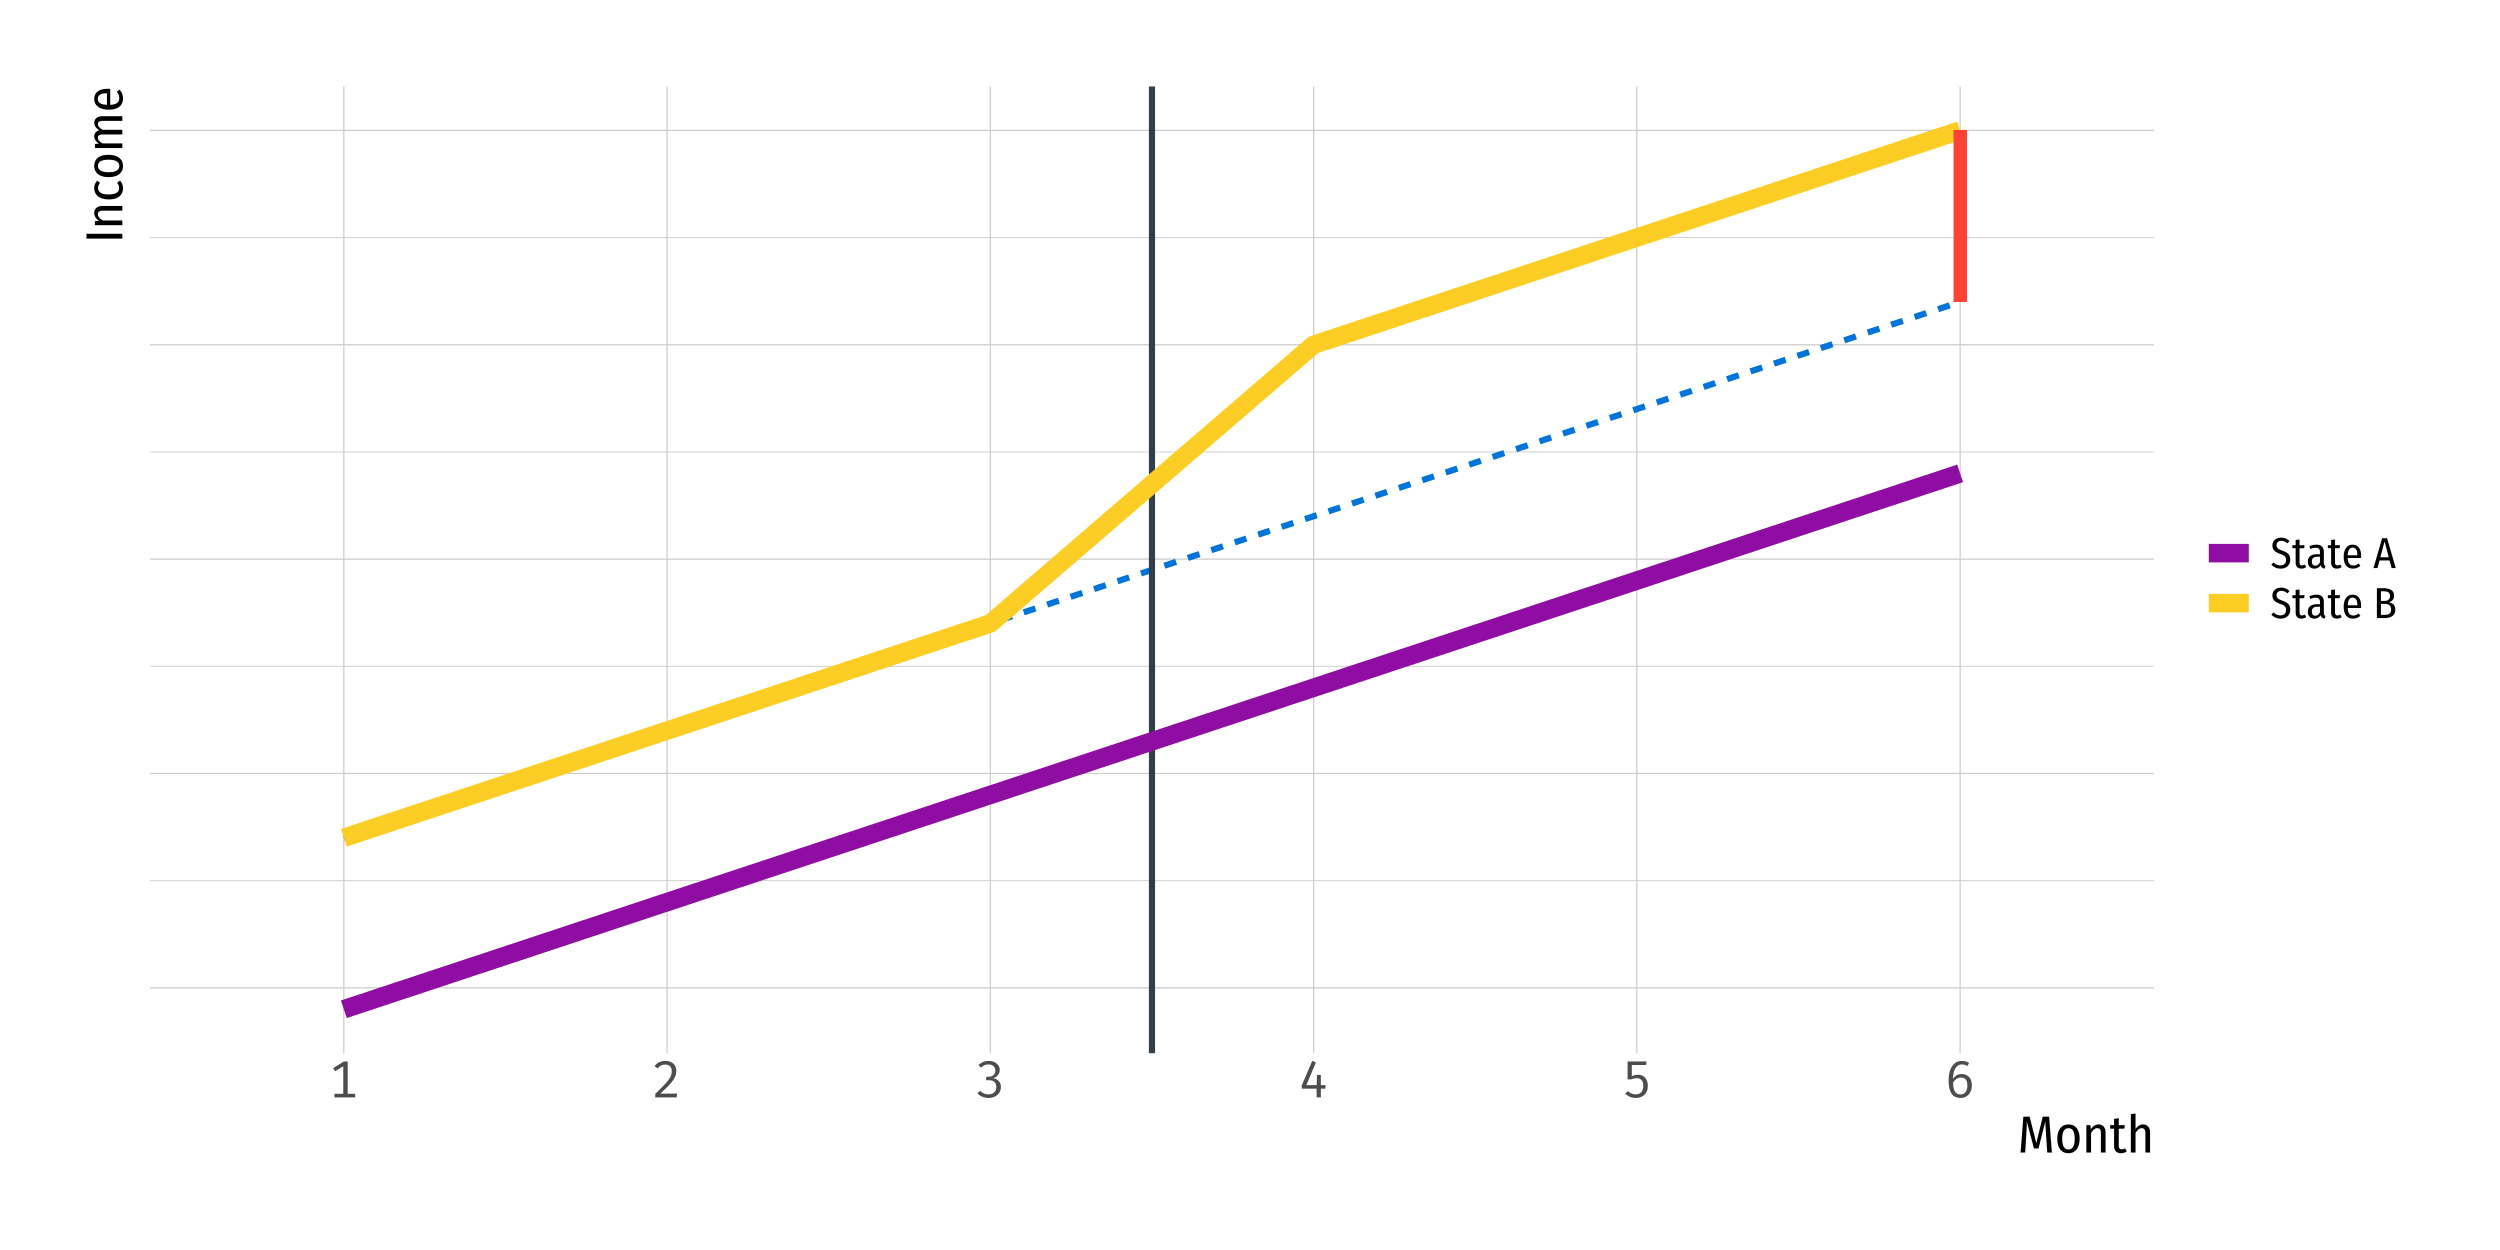 <?xml version="1.0" encoding="UTF-8"?>
<svg xmlns="http://www.w3.org/2000/svg" xmlns:xlink="http://www.w3.org/1999/xlink" width="864pt" height="432pt" viewBox="0 0 864 432" version="1.1">
<defs>
<clipPath id="clip1">
  <path d="M 51.797 304 L 744.449 304 L 744.449 305 L 51.797 305 Z M 51.797 304 "/>
</clipPath>
<clipPath id="clip2">
  <path d="M 51.797 230 L 744.449 230 L 744.449 231 L 51.797 231 Z M 51.797 230 "/>
</clipPath>
<clipPath id="clip3">
  <path d="M 51.797 156 L 744.449 156 L 744.449 157 L 51.797 157 Z M 51.797 156 "/>
</clipPath>
<clipPath id="clip4">
  <path d="M 51.797 81 L 744.449 81 L 744.449 83 L 51.797 83 Z M 51.797 81 "/>
</clipPath>
<clipPath id="clip5">
  <path d="M 51.797 341 L 744.449 341 L 744.449 342 L 51.797 342 Z M 51.797 341 "/>
</clipPath>
<clipPath id="clip6">
  <path d="M 51.797 267 L 744.449 267 L 744.449 268 L 51.797 268 Z M 51.797 267 "/>
</clipPath>
<clipPath id="clip7">
  <path d="M 51.797 193 L 744.449 193 L 744.449 194 L 51.797 194 Z M 51.797 193 "/>
</clipPath>
<clipPath id="clip8">
  <path d="M 51.797 118 L 744.449 118 L 744.449 120 L 51.797 120 Z M 51.797 118 "/>
</clipPath>
<clipPath id="clip9">
  <path d="M 51.797 44 L 744.449 44 L 744.449 46 L 51.797 46 Z M 51.797 44 "/>
</clipPath>
<clipPath id="clip10">
  <path d="M 118 29.887 L 120 29.887 L 120 363.98 L 118 363.98 Z M 118 29.887 "/>
</clipPath>
<clipPath id="clip11">
  <path d="M 230 29.887 L 231 29.887 L 231 363.98 L 230 363.98 Z M 230 29.887 "/>
</clipPath>
<clipPath id="clip12">
  <path d="M 342 29.887 L 343 29.887 L 343 363.98 L 342 363.98 Z M 342 29.887 "/>
</clipPath>
<clipPath id="clip13">
  <path d="M 453 29.887 L 455 29.887 L 455 363.98 L 453 363.98 Z M 453 29.887 "/>
</clipPath>
<clipPath id="clip14">
  <path d="M 565 29.887 L 566 29.887 L 566 363.98 L 565 363.98 Z M 565 29.887 "/>
</clipPath>
<clipPath id="clip15">
  <path d="M 677 29.887 L 678 29.887 L 678 363.98 L 677 363.98 Z M 677 29.887 "/>
</clipPath>
<clipPath id="clip16">
  <path d="M 397 29.887 L 400 29.887 L 400 363.98 L 397 363.98 Z M 397 29.887 "/>
</clipPath>
</defs>
<g id="surface24">
<rect x="0" y="0" width="864" height="432" style="fill:rgb(100%,100%,100%);fill-opacity:1;stroke:none;"/>
<g clip-path="url(#clip1)" clip-rule="nonzero">
<path style="fill:none;stroke-width:0.32;stroke-linecap:butt;stroke-linejoin:round;stroke:rgb(80%,80%,80%);stroke-opacity:1;stroke-miterlimit:10;" d="M 51.797 304.352 L 744.449 304.352 "/>
</g>
<g clip-path="url(#clip2)" clip-rule="nonzero">
<path style="fill:none;stroke-width:0.32;stroke-linecap:butt;stroke-linejoin:round;stroke:rgb(80%,80%,80%);stroke-opacity:1;stroke-miterlimit:10;" d="M 51.797 230.27 L 744.449 230.27 "/>
</g>
<g clip-path="url(#clip3)" clip-rule="nonzero">
<path style="fill:none;stroke-width:0.32;stroke-linecap:butt;stroke-linejoin:round;stroke:rgb(80%,80%,80%);stroke-opacity:1;stroke-miterlimit:10;" d="M 51.797 156.191 L 744.449 156.191 "/>
</g>
<g clip-path="url(#clip4)" clip-rule="nonzero">
<path style="fill:none;stroke-width:0.32;stroke-linecap:butt;stroke-linejoin:round;stroke:rgb(80%,80%,80%);stroke-opacity:1;stroke-miterlimit:10;" d="M 51.797 82.113 L 744.449 82.113 "/>
</g>
<g clip-path="url(#clip5)" clip-rule="nonzero">
<path style="fill:none;stroke-width:0.427;stroke-linecap:butt;stroke-linejoin:round;stroke:rgb(80%,80%,80%);stroke-opacity:1;stroke-miterlimit:10;" d="M 51.797 341.391 L 744.449 341.391 "/>
</g>
<g clip-path="url(#clip6)" clip-rule="nonzero">
<path style="fill:none;stroke-width:0.427;stroke-linecap:butt;stroke-linejoin:round;stroke:rgb(80%,80%,80%);stroke-opacity:1;stroke-miterlimit:10;" d="M 51.797 267.312 L 744.449 267.312 "/>
</g>
<g clip-path="url(#clip7)" clip-rule="nonzero">
<path style="fill:none;stroke-width:0.427;stroke-linecap:butt;stroke-linejoin:round;stroke:rgb(80%,80%,80%);stroke-opacity:1;stroke-miterlimit:10;" d="M 51.797 193.23 L 744.449 193.23 "/>
</g>
<g clip-path="url(#clip8)" clip-rule="nonzero">
<path style="fill:none;stroke-width:0.427;stroke-linecap:butt;stroke-linejoin:round;stroke:rgb(80%,80%,80%);stroke-opacity:1;stroke-miterlimit:10;" d="M 51.797 119.152 L 744.449 119.152 "/>
</g>
<g clip-path="url(#clip9)" clip-rule="nonzero">
<path style="fill:none;stroke-width:0.427;stroke-linecap:butt;stroke-linejoin:round;stroke:rgb(80%,80%,80%);stroke-opacity:1;stroke-miterlimit:10;" d="M 51.797 45.074 L 744.449 45.074 "/>
</g>
<g clip-path="url(#clip10)" clip-rule="nonzero">
<path style="fill:none;stroke-width:0.427;stroke-linecap:butt;stroke-linejoin:round;stroke:rgb(80%,80%,80%);stroke-opacity:1;stroke-miterlimit:10;" d="M 118.828 363.984 L 118.828 29.887 "/>
</g>
<g clip-path="url(#clip11)" clip-rule="nonzero">
<path style="fill:none;stroke-width:0.427;stroke-linecap:butt;stroke-linejoin:round;stroke:rgb(80%,80%,80%);stroke-opacity:1;stroke-miterlimit:10;" d="M 230.547 363.984 L 230.547 29.887 "/>
</g>
<g clip-path="url(#clip12)" clip-rule="nonzero">
<path style="fill:none;stroke-width:0.427;stroke-linecap:butt;stroke-linejoin:round;stroke:rgb(80%,80%,80%);stroke-opacity:1;stroke-miterlimit:10;" d="M 342.266 363.984 L 342.266 29.887 "/>
</g>
<g clip-path="url(#clip13)" clip-rule="nonzero">
<path style="fill:none;stroke-width:0.427;stroke-linecap:butt;stroke-linejoin:round;stroke:rgb(80%,80%,80%);stroke-opacity:1;stroke-miterlimit:10;" d="M 453.984 363.984 L 453.984 29.887 "/>
</g>
<g clip-path="url(#clip14)" clip-rule="nonzero">
<path style="fill:none;stroke-width:0.427;stroke-linecap:butt;stroke-linejoin:round;stroke:rgb(80%,80%,80%);stroke-opacity:1;stroke-miterlimit:10;" d="M 565.699 363.984 L 565.699 29.887 "/>
</g>
<g clip-path="url(#clip15)" clip-rule="nonzero">
<path style="fill:none;stroke-width:0.427;stroke-linecap:butt;stroke-linejoin:round;stroke:rgb(80%,80%,80%);stroke-opacity:1;stroke-miterlimit:10;" d="M 677.418 363.984 L 677.418 29.887 "/>
</g>
<path style=" stroke:none;fill-rule:nonzero;fill:rgb(80%,81.176%,81.961%);fill-opacity:0.4;" d="M 118.828 289.535 L 677.418 104.336 Z M 118.828 289.535 "/>
<path style="fill:none;stroke-width:2.134;stroke-linecap:butt;stroke-linejoin:round;stroke:rgb(0%,45.49%,85.098%);stroke-opacity:1;stroke-dasharray:4.268,4.268;stroke-miterlimit:10;" d="M 118.828 289.535 L 677.418 104.336 "/>
<g clip-path="url(#clip16)" clip-rule="nonzero">
<path style="fill:none;stroke-width:2.134;stroke-linecap:butt;stroke-linejoin:round;stroke:rgb(20%,24.706%,28.235%);stroke-opacity:1;stroke-miterlimit:10;" d="M 398.125 363.984 L 398.125 29.887 "/>
</g>
<path style="fill:none;stroke-width:6.402;stroke-linecap:butt;stroke-linejoin:round;stroke:rgb(56.471%,5.098%,64.314%);stroke-opacity:1;stroke-miterlimit:10;" d="M 118.828 348.797 L 453.984 237.68 L 565.699 200.641 L 677.418 163.602 "/>
<path style="fill:none;stroke-width:6.402;stroke-linecap:butt;stroke-linejoin:round;stroke:rgb(98.824%,80.784%,14.51%);stroke-opacity:1;stroke-miterlimit:10;" d="M 118.828 289.535 L 342.266 215.457 L 453.984 119.152 L 565.699 82.113 L 677.418 45.074 "/>
<path style="fill:none;stroke-width:4.268;stroke-linecap:butt;stroke-linejoin:round;stroke:rgb(100%,25.49%,21.176%);stroke-opacity:1;stroke-miterlimit:10;" d="M 677.418 45.074 L 677.418 104.336 "/>
<path style="fill:none;stroke-width:4.268;stroke-linecap:butt;stroke-linejoin:round;stroke:rgb(100%,25.49%,21.176%);stroke-opacity:1;stroke-miterlimit:10;" d="M 677.418 45.074 L 677.418 104.336 "/>
<path style="fill:none;stroke-width:4.268;stroke-linecap:butt;stroke-linejoin:round;stroke:rgb(100%,25.49%,21.176%);stroke-opacity:1;stroke-miterlimit:10;" d="M 677.418 45.074 L 677.418 104.336 "/>
<path style="fill:none;stroke-width:4.268;stroke-linecap:butt;stroke-linejoin:round;stroke:rgb(100%,25.49%,21.176%);stroke-opacity:1;stroke-miterlimit:10;" d="M 677.418 45.074 L 677.418 104.336 "/>
<path style="fill:none;stroke-width:4.268;stroke-linecap:butt;stroke-linejoin:round;stroke:rgb(100%,25.49%,21.176%);stroke-opacity:1;stroke-miterlimit:10;" d="M 677.418 45.074 L 677.418 104.336 "/>
<path style="fill:none;stroke-width:4.268;stroke-linecap:butt;stroke-linejoin:round;stroke:rgb(100%,25.49%,21.176%);stroke-opacity:1;stroke-miterlimit:10;" d="M 677.418 45.074 L 677.418 104.336 "/>
<path style="fill:none;stroke-width:4.268;stroke-linecap:butt;stroke-linejoin:round;stroke:rgb(100%,25.49%,21.176%);stroke-opacity:1;stroke-miterlimit:10;" d="M 677.418 45.074 L 677.418 104.336 "/>
<path style="fill:none;stroke-width:4.268;stroke-linecap:butt;stroke-linejoin:round;stroke:rgb(100%,25.49%,21.176%);stroke-opacity:1;stroke-miterlimit:10;" d="M 677.418 45.074 L 677.418 104.336 "/>
<path style="fill:none;stroke-width:4.268;stroke-linecap:butt;stroke-linejoin:round;stroke:rgb(100%,25.49%,21.176%);stroke-opacity:1;stroke-miterlimit:10;" d="M 677.418 45.074 L 677.418 104.336 "/>
<path style="fill:none;stroke-width:4.268;stroke-linecap:butt;stroke-linejoin:round;stroke:rgb(100%,25.49%,21.176%);stroke-opacity:1;stroke-miterlimit:10;" d="M 677.418 45.074 L 677.418 104.336 "/>
<path style="fill:none;stroke-width:4.268;stroke-linecap:butt;stroke-linejoin:round;stroke:rgb(100%,25.49%,21.176%);stroke-opacity:1;stroke-miterlimit:10;" d="M 677.418 45.074 L 677.418 104.336 "/>
<path style="fill:none;stroke-width:4.268;stroke-linecap:butt;stroke-linejoin:round;stroke:rgb(100%,25.49%,21.176%);stroke-opacity:1;stroke-miterlimit:10;" d="M 677.418 45.074 L 677.418 104.336 "/>
<path style=" stroke:none;fill-rule:evenodd;fill:rgb(30.196%,30.196%,30.196%);fill-opacity:1;" d="M 122.734 378.027 L 122.734 379.25 L 115.59 379.25 L 115.59 378.027 L 118.633 378.027 L 118.633 368.504 L 115.805 370.215 L 115.141 369.152 L 118.828 366.848 L 120.16 366.848 L 120.16 378.027 Z M 122.734 378.027 "/>
<path style=" stroke:none;fill-rule:evenodd;fill:rgb(30.196%,30.196%,30.196%);fill-opacity:1;" d="M 229.988 366.648 L 230.215 366.656 L 230.43 366.668 L 230.645 366.691 L 230.852 366.723 L 231.051 366.762 L 231.246 366.812 L 231.438 366.871 L 231.621 366.938 L 231.797 367.016 L 231.969 367.102 L 232.137 367.191 L 232.297 367.293 L 232.449 367.402 L 232.594 367.516 L 232.73 367.637 L 232.855 367.762 L 232.977 367.898 L 233.086 368.039 L 233.188 368.188 L 233.281 368.344 L 233.367 368.5 L 233.445 368.66 L 233.512 368.824 L 233.57 368.996 L 233.621 369.168 L 233.66 369.348 L 233.691 369.531 L 233.715 369.719 L 233.73 369.91 L 233.734 370.105 L 233.727 370.336 L 233.711 370.562 L 233.684 370.789 L 233.648 371.016 L 233.598 371.238 L 233.539 371.461 L 233.469 371.684 L 233.387 371.902 L 233.297 372.121 L 233.191 372.336 L 233.082 372.555 L 232.957 372.777 L 232.82 373.004 L 232.672 373.238 L 232.508 373.473 L 232.332 373.711 L 232.145 373.957 L 231.941 374.203 L 231.73 374.457 L 231.5 374.715 L 231.258 374.977 L 230.996 375.254 L 230.711 375.543 L 230.09 376.164 L 229.746 376.492 L 229.387 376.84 L 229.008 377.195 L 228.609 377.566 L 228.188 377.953 L 234.02 377.953 L 233.84 379.25 L 226.461 379.25 L 226.461 378.027 L 226.934 377.57 L 227.383 377.137 L 227.805 376.723 L 228.203 376.328 L 228.574 375.957 L 228.922 375.602 L 229.246 375.27 L 229.543 374.957 L 229.816 374.664 L 230.062 374.391 L 230.293 374.129 L 230.508 373.879 L 230.707 373.637 L 230.895 373.398 L 231.066 373.172 L 231.223 372.949 L 231.363 372.734 L 231.488 372.531 L 231.602 372.332 L 231.699 372.141 L 231.785 371.953 L 231.859 371.762 L 231.93 371.57 L 231.988 371.375 L 232.035 371.176 L 232.078 370.977 L 232.109 370.777 L 232.133 370.574 L 232.145 370.367 L 232.148 370.16 L 232.145 369.957 L 232.125 369.762 L 232.094 369.574 L 232.055 369.398 L 232 369.227 L 231.934 369.07 L 231.859 368.918 L 231.77 368.777 L 231.668 368.645 L 231.555 368.523 L 231.434 368.41 L 231.301 368.309 L 231.156 368.219 L 231.008 368.141 L 230.848 368.078 L 230.68 368.023 L 230.504 367.98 L 230.316 367.953 L 230.121 367.934 L 229.918 367.93 L 229.742 367.93 L 229.574 367.941 L 229.414 367.957 L 229.258 367.977 L 229.105 368.004 L 228.961 368.039 L 228.824 368.078 L 228.691 368.125 L 228.562 368.176 L 228.441 368.234 L 228.324 368.297 L 228.211 368.367 L 228.094 368.445 L 227.973 368.535 L 227.855 368.629 L 227.738 368.734 L 227.617 368.848 L 227.496 368.973 L 227.375 369.102 L 227.254 369.242 L 226.211 368.434 L 226.359 368.254 L 226.512 368.086 L 226.668 367.926 L 226.824 367.773 L 226.988 367.637 L 227.152 367.504 L 227.32 367.383 L 227.492 367.273 L 227.668 367.172 L 227.848 367.082 L 228.035 367 L 228.227 366.926 L 228.426 366.863 L 228.629 366.805 L 228.84 366.758 L 229.059 366.719 L 229.281 366.688 L 229.512 366.668 L 229.746 366.652 Z M 229.988 366.648 "/>
<path style=" stroke:none;fill-rule:evenodd;fill:rgb(30.196%,30.196%,30.196%);fill-opacity:1;" d="M 341.707 366.648 L 341.93 366.652 L 342.148 366.668 L 342.363 366.688 L 342.57 366.719 L 342.773 366.758 L 342.969 366.805 L 343.164 366.863 L 343.348 366.926 L 343.531 367 L 343.703 367.082 L 343.875 367.168 L 344.035 367.258 L 344.188 367.359 L 344.332 367.461 L 344.469 367.574 L 344.598 367.688 L 344.719 367.812 L 344.832 367.941 L 344.938 368.074 L 345.035 368.215 L 345.125 368.359 L 345.207 368.504 L 345.277 368.648 L 345.336 368.801 L 345.387 368.953 L 345.43 369.109 L 345.461 369.27 L 345.484 369.43 L 345.5 369.598 L 345.504 369.766 L 345.496 369.977 L 345.477 370.184 L 345.441 370.387 L 345.395 370.586 L 345.328 370.777 L 345.254 370.961 L 345.16 371.145 L 345.055 371.32 L 344.938 371.488 L 344.805 371.652 L 344.66 371.805 L 344.512 371.945 L 344.355 372.074 L 344.191 372.191 L 344.023 372.297 L 343.852 372.391 L 343.672 372.473 L 343.484 372.539 L 343.293 372.598 L 343.094 372.645 L 343.324 372.668 L 343.547 372.707 L 343.762 372.762 L 343.973 372.828 L 344.172 372.91 L 344.367 373.004 L 344.555 373.113 L 344.734 373.238 L 344.906 373.375 L 345.074 373.527 L 345.23 373.691 L 345.371 373.867 L 345.496 374.055 L 345.602 374.25 L 345.695 374.461 L 345.77 374.684 L 345.828 374.918 L 345.867 375.16 L 345.895 375.418 L 345.902 375.688 L 345.895 375.895 L 345.879 376.102 L 345.852 376.305 L 345.816 376.504 L 345.766 376.699 L 345.707 376.891 L 345.637 377.074 L 345.555 377.258 L 345.465 377.438 L 345.359 377.613 L 345.25 377.781 L 345.129 377.941 L 344.996 378.098 L 344.855 378.242 L 344.707 378.383 L 344.551 378.512 L 344.383 378.637 L 344.211 378.754 L 344.023 378.859 L 343.832 378.961 L 343.633 379.055 L 343.43 379.137 L 343.223 379.211 L 343.008 379.273 L 342.785 379.328 L 342.562 379.371 L 342.328 379.402 L 342.09 379.43 L 341.848 379.441 L 341.598 379.449 L 341.379 379.445 L 341.164 379.43 L 340.945 379.41 L 340.73 379.383 L 340.52 379.344 L 340.309 379.297 L 340.098 379.246 L 339.887 379.184 L 339.68 379.113 L 339.477 379.035 L 339.277 378.945 L 339.086 378.852 L 338.902 378.75 L 338.723 378.641 L 338.551 378.52 L 338.387 378.395 L 338.23 378.262 L 338.082 378.117 L 337.938 377.969 L 337.801 377.809 L 338.809 376.98 L 338.91 377.098 L 339.02 377.207 L 339.129 377.312 L 339.246 377.414 L 339.367 377.508 L 339.492 377.598 L 339.621 377.68 L 339.754 377.758 L 339.891 377.832 L 340.031 377.898 L 340.18 377.957 L 340.332 378.012 L 340.48 378.055 L 340.633 378.094 L 340.785 378.129 L 340.938 378.156 L 341.094 378.18 L 341.25 378.195 L 341.406 378.203 L 341.562 378.207 L 341.816 378.199 L 342.059 378.18 L 342.289 378.145 L 342.508 378.098 L 342.715 378.039 L 342.91 377.965 L 343.094 377.879 L 343.27 377.781 L 343.43 377.668 L 343.578 377.539 L 343.719 377.398 L 343.844 377.246 L 343.957 377.086 L 344.051 376.914 L 344.133 376.734 L 344.199 376.543 L 344.25 376.344 L 344.289 376.133 L 344.309 375.914 L 344.316 375.688 L 344.293 375.238 L 344.215 374.836 L 344.086 374.484 L 343.906 374.176 L 343.672 373.918 L 343.391 373.707 L 343.055 373.539 L 342.668 373.422 L 342.23 373.352 L 341.742 373.328 L 340.719 373.328 L 340.898 372.121 L 341.637 372.121 L 341.828 372.117 L 342.012 372.102 L 342.191 372.074 L 342.367 372.035 L 342.535 371.988 L 342.699 371.926 L 342.855 371.855 L 343.008 371.777 L 343.152 371.684 L 343.289 371.582 L 343.422 371.465 L 343.539 371.34 L 343.641 371.203 L 343.73 371.055 L 343.805 370.898 L 343.867 370.73 L 343.914 370.555 L 343.949 370.367 L 343.969 370.168 L 343.977 369.961 L 343.969 369.77 L 343.949 369.582 L 343.914 369.41 L 343.867 369.242 L 343.809 369.086 L 343.734 368.938 L 343.648 368.797 L 343.547 368.664 L 343.438 368.543 L 343.309 368.434 L 343.176 368.324 L 343.035 368.23 L 342.887 368.148 L 342.73 368.074 L 342.566 368.012 L 342.395 367.965 L 342.215 367.926 L 342.031 367.895 L 341.836 367.879 L 341.637 367.875 L 341.48 367.875 L 341.332 367.883 L 341.184 367.898 L 341.043 367.918 L 340.902 367.941 L 340.766 367.973 L 340.629 368.008 L 340.5 368.047 L 340.371 368.094 L 340.25 368.145 L 340.129 368.199 L 340.008 368.266 L 339.887 368.336 L 339.766 368.41 L 339.641 368.496 L 339.516 368.586 L 339.391 368.68 L 339.266 368.781 L 339.137 368.891 L 339.008 369.008 L 338.18 368.09 L 338.488 367.816 L 338.805 367.57 L 339.133 367.355 L 339.469 367.168 L 339.816 367.012 L 340.176 366.879 L 340.543 366.781 L 340.922 366.707 L 341.309 366.664 Z M 341.707 366.648 "/>
<path style=" stroke:none;fill-rule:evenodd;fill:rgb(30.196%,30.196%,30.196%);fill-opacity:1;" d="M 458.086 376.242 L 456.484 376.242 L 456.484 379.25 L 455.027 379.25 L 455.027 376.242 L 449.879 376.242 L 449.879 375.129 L 453.516 366.648 L 454.773 367.191 L 451.48 375.02 L 455.043 375.02 L 455.172 371.512 L 456.484 371.512 L 456.484 375.02 L 458.086 375.02 Z M 458.086 376.242 "/>
<path style=" stroke:none;fill-rule:evenodd;fill:rgb(30.196%,30.196%,30.196%);fill-opacity:1;" d="M 568.852 368.07 L 563.953 368.07 L 563.953 371.977 L 564.059 371.918 L 564.164 371.863 L 564.266 371.812 L 564.371 371.766 L 564.473 371.723 L 564.676 371.645 L 564.777 371.613 L 564.879 371.586 L 564.98 371.562 L 565.086 371.539 L 565.191 371.52 L 565.301 371.5 L 565.406 371.484 L 565.516 371.469 L 565.625 371.457 L 565.852 371.441 L 565.965 371.438 L 566.078 371.438 L 566.383 371.449 L 566.672 371.48 L 566.949 371.531 L 567.215 371.602 L 567.469 371.695 L 567.711 371.809 L 567.938 371.941 L 568.152 372.094 L 568.355 372.27 L 568.543 372.465 L 568.723 372.676 L 568.883 372.906 L 569.023 373.152 L 569.145 373.414 L 569.246 373.691 L 569.332 373.988 L 569.398 374.297 L 569.445 374.625 L 569.473 374.965 L 569.48 375.324 L 569.477 375.566 L 569.461 375.805 L 569.434 376.035 L 569.398 376.258 L 569.352 376.477 L 569.293 376.691 L 569.227 376.898 L 569.148 377.102 L 569.059 377.297 L 568.957 377.484 L 568.855 377.668 L 568.738 377.844 L 568.617 378.012 L 568.484 378.168 L 568.344 378.316 L 568.191 378.461 L 568.031 378.594 L 567.863 378.719 L 567.688 378.836 L 567.5 378.945 L 567.309 379.039 L 567.105 379.125 L 566.902 379.199 L 566.688 379.266 L 566.469 379.32 L 566.246 379.367 L 566.016 379.402 L 565.777 379.426 L 565.535 379.441 L 565.285 379.449 L 564.879 379.434 L 564.48 379.391 L 564.094 379.316 L 563.719 379.211 L 563.352 379.078 L 562.996 378.918 L 562.652 378.723 L 562.32 378.504 L 562 378.254 L 561.688 377.973 L 562.621 377.055 L 562.855 377.273 L 563.094 377.469 L 563.34 377.641 L 563.594 377.793 L 563.855 377.918 L 564.125 378.023 L 564.406 378.102 L 564.691 378.16 L 564.984 378.195 L 565.285 378.207 L 565.531 378.199 L 565.762 378.176 L 565.98 378.137 L 566.191 378.086 L 566.391 378.016 L 566.578 377.934 L 566.754 377.836 L 566.918 377.723 L 567.07 377.594 L 567.211 377.449 L 567.344 377.293 L 567.461 377.121 L 567.562 376.938 L 567.652 376.738 L 567.727 376.527 L 567.789 376.305 L 567.836 376.066 L 567.871 375.812 L 567.891 375.551 L 567.898 375.273 L 567.891 375 L 567.871 374.742 L 567.84 374.5 L 567.801 374.273 L 567.742 374.066 L 567.676 373.871 L 567.598 373.695 L 567.504 373.531 L 567.402 373.387 L 567.285 373.254 L 567.16 373.137 L 567.023 373.027 L 566.879 372.934 L 566.73 372.852 L 566.57 372.785 L 566.402 372.727 L 566.227 372.684 L 566.039 372.652 L 565.848 372.633 L 565.648 372.625 L 565.551 372.625 L 565.363 372.633 L 565.184 372.648 L 565.098 372.66 L 565.012 372.668 L 564.926 372.684 L 564.844 372.699 L 564.766 372.715 L 564.684 372.734 L 564.598 372.758 L 564.504 372.781 L 564.406 372.812 L 564.305 372.844 L 564.199 372.875 L 564.086 372.914 L 563.969 372.953 L 563.848 372.996 L 563.723 373.039 L 562.496 373.039 L 562.496 366.848 L 569.066 366.848 Z M 568.852 368.07 "/>
<path style=" stroke:none;fill-rule:evenodd;fill:rgb(30.196%,30.196%,30.196%);fill-opacity:1;" d="M 677.957 371.188 L 678.152 371.191 L 678.34 371.203 L 678.527 371.227 L 678.707 371.254 L 678.887 371.293 L 679.059 371.34 L 679.23 371.398 L 679.398 371.461 L 679.562 371.535 L 679.723 371.617 L 679.883 371.707 L 680.031 371.809 L 680.18 371.918 L 680.316 372.035 L 680.445 372.164 L 680.57 372.297 L 680.688 372.441 L 680.801 372.598 L 680.902 372.762 L 681 372.934 L 681.09 373.109 L 681.168 373.293 L 681.238 373.488 L 681.301 373.688 L 681.352 373.898 L 681.395 374.117 L 681.426 374.344 L 681.449 374.578 L 681.465 374.824 L 681.469 375.074 L 681.465 375.336 L 681.449 375.594 L 681.422 375.844 L 681.387 376.086 L 681.34 376.324 L 681.281 376.555 L 681.215 376.781 L 681.133 376.996 L 681.047 377.207 L 680.945 377.414 L 680.84 377.605 L 680.723 377.793 L 680.602 377.965 L 680.473 378.133 L 680.336 378.285 L 680.191 378.434 L 680.039 378.57 L 679.883 378.699 L 679.715 378.816 L 679.543 378.926 L 679.363 379.023 L 679.18 379.113 L 678.992 379.191 L 678.801 379.262 L 678.605 379.316 L 678.406 379.363 L 678.203 379.402 L 677.992 379.426 L 677.781 379.441 L 677.562 379.449 L 677.141 379.434 L 676.746 379.387 L 676.371 379.309 L 676.023 379.195 L 675.695 379.055 L 675.391 378.883 L 675.113 378.68 L 674.855 378.445 L 674.621 378.18 L 674.414 377.883 L 674.227 377.555 L 674.062 377.203 L 673.918 376.82 L 673.789 376.414 L 673.684 375.977 L 673.598 375.516 L 673.527 375.027 L 673.48 374.512 L 673.449 373.969 L 673.441 373.398 L 673.445 372.996 L 673.461 372.602 L 673.488 372.219 L 673.527 371.844 L 673.574 371.484 L 673.637 371.133 L 673.707 370.793 L 673.785 370.461 L 673.879 370.145 L 673.98 369.836 L 674.098 369.535 L 674.223 369.25 L 674.359 368.98 L 674.504 368.723 L 674.656 368.48 L 674.82 368.254 L 674.992 368.039 L 675.172 367.836 L 675.363 367.652 L 675.566 367.477 L 675.777 367.32 L 676 367.18 L 676.227 367.055 L 676.465 366.949 L 676.707 366.855 L 676.961 366.781 L 677.219 366.723 L 677.488 366.684 L 677.766 366.656 L 678.047 366.648 L 678.316 366.656 L 678.578 366.68 L 678.836 366.715 L 679.09 366.77 L 679.34 366.836 L 679.586 366.914 L 679.824 367.012 L 680.059 367.121 L 680.289 367.246 L 680.516 367.387 L 679.922 368.395 L 679.742 368.297 L 679.562 368.207 L 679.379 368.129 L 679.195 368.062 L 679.008 368.004 L 678.816 367.957 L 678.625 367.922 L 678.43 367.895 L 678.23 367.879 L 678.031 367.875 L 677.754 367.887 L 677.488 367.926 L 677.234 367.992 L 676.992 368.086 L 676.762 368.207 L 676.543 368.352 L 676.34 368.527 L 676.148 368.727 L 675.969 368.953 L 675.797 369.207 L 675.648 369.48 L 675.512 369.777 L 675.391 370.094 L 675.285 370.426 L 675.195 370.781 L 675.121 371.152 L 675.059 371.547 L 675.016 371.961 L 674.984 372.391 L 674.973 372.844 L 675.086 372.672 L 675.207 372.516 L 675.332 372.367 L 675.457 372.227 L 675.586 372.094 L 675.719 371.973 L 675.855 371.863 L 675.996 371.758 L 676.141 371.664 L 676.285 371.582 L 676.434 371.508 L 676.586 371.438 L 676.746 371.379 L 676.906 371.328 L 677.07 371.285 L 677.242 371.25 L 677.414 371.223 L 677.594 371.203 L 677.773 371.191 Z M 677.562 378.223 L 677.789 378.215 L 678 378.191 L 678.203 378.152 L 678.395 378.094 L 678.574 378.02 L 678.746 377.934 L 678.902 377.828 L 679.047 377.707 L 679.184 377.566 L 679.309 377.414 L 679.426 377.242 L 679.527 377.059 L 679.621 376.859 L 679.699 376.652 L 679.77 376.43 L 679.824 376.195 L 679.867 375.945 L 679.895 375.688 L 679.914 375.414 L 679.922 375.129 L 679.898 374.613 L 679.832 374.148 L 679.723 373.742 L 679.57 373.387 L 679.371 373.09 L 679.129 372.844 L 678.844 372.656 L 678.516 372.52 L 678.141 372.438 L 677.727 372.41 L 677.555 372.414 L 677.387 372.43 L 677.223 372.453 L 677.059 372.488 L 676.902 372.531 L 676.746 372.586 L 676.594 372.648 L 676.445 372.723 L 676.301 372.805 L 676.16 372.895 L 676.023 372.992 L 675.895 373.098 L 675.766 373.207 L 675.645 373.324 L 675.523 373.449 L 675.41 373.582 L 675.297 373.719 L 675.191 373.863 L 675.09 374.016 L 674.988 374.172 L 675 374.582 L 675.027 374.973 L 675.062 375.336 L 675.109 375.676 L 675.168 375.996 L 675.238 376.293 L 675.32 376.566 L 675.414 376.816 L 675.52 377.047 L 675.637 377.25 L 675.766 377.438 L 675.91 377.602 L 676.066 377.746 L 676.238 377.875 L 676.426 377.98 L 676.625 378.066 L 676.836 378.137 L 677.066 378.184 L 677.309 378.215 Z M 677.562 378.223 "/>
<path style=" stroke:none;fill-rule:evenodd;fill:rgb(0%,0%,0%);fill-opacity:1;" d="M 709.133 398.312 L 707.531 398.312 L 707.152 392.715 L 707.105 391.988 L 707.062 391.305 L 707.023 390.668 L 706.988 390.082 L 706.961 389.539 L 706.934 389.043 L 706.914 388.598 L 706.898 388.195 L 706.891 387.84 L 706.883 387.531 L 704.508 396.91 L 702.941 396.91 L 700.457 387.531 L 700.457 388.242 L 700.445 388.66 L 700.434 389.117 L 700.418 389.621 L 700.395 390.164 L 700.367 390.746 L 700.336 391.375 L 700.301 392.043 L 700.258 392.754 L 699.898 398.312 L 698.316 398.312 L 699.27 385.93 L 701.449 385.93 L 703.75 395.094 L 705.965 385.93 L 708.18 385.93 Z M 709.133 398.312 "/>
<path style=" stroke:none;fill-rule:evenodd;fill:rgb(0%,0%,0%);fill-opacity:1;" d="M 714.875 388.613 L 715.23 388.625 L 715.57 388.664 L 715.895 388.727 L 716.199 388.816 L 716.492 388.93 L 716.766 389.07 L 717.023 389.238 L 717.266 389.43 L 717.492 389.648 L 717.703 389.891 L 717.895 390.156 L 718.062 390.445 L 718.215 390.758 L 718.348 391.09 L 718.457 391.445 L 718.547 391.824 L 718.617 392.227 L 718.668 392.648 L 718.699 393.094 L 718.711 393.562 L 718.699 394.012 L 718.668 394.445 L 718.617 394.859 L 718.547 395.254 L 718.453 395.629 L 718.34 395.984 L 718.207 396.32 L 718.055 396.637 L 717.879 396.938 L 717.684 397.215 L 717.469 397.469 L 717.242 397.695 L 717 397.895 L 716.738 398.07 L 716.465 398.215 L 716.172 398.336 L 715.867 398.43 L 715.547 398.496 L 715.211 398.535 L 714.859 398.547 L 714.5 398.535 L 714.16 398.496 L 713.84 398.43 L 713.531 398.336 L 713.238 398.219 L 712.961 398.074 L 712.699 397.902 L 712.457 397.707 L 712.227 397.484 L 712.012 397.234 L 711.82 396.961 L 711.652 396.668 L 711.5 396.352 L 711.367 396.02 L 711.258 395.664 L 711.168 395.289 L 711.098 394.891 L 711.047 394.477 L 711.016 394.039 L 711.004 393.582 L 711.016 393.117 L 711.047 392.68 L 711.098 392.262 L 711.168 391.863 L 711.262 391.488 L 711.375 391.133 L 711.508 390.801 L 711.664 390.488 L 711.836 390.195 L 712.031 389.926 L 712.246 389.676 L 712.473 389.453 L 712.719 389.258 L 712.98 389.086 L 713.254 388.941 L 713.547 388.824 L 713.855 388.73 L 714.18 388.664 L 714.52 388.625 Z M 714.875 389.906 L 714.668 389.918 L 714.473 389.945 L 714.285 389.988 L 714.105 390.051 L 713.941 390.133 L 713.781 390.23 L 713.637 390.348 L 713.5 390.484 L 713.371 390.637 L 713.254 390.809 L 713.148 390.996 L 713.055 391.203 L 712.973 391.43 L 712.898 391.676 L 712.836 391.941 L 712.785 392.23 L 712.746 392.535 L 712.719 392.863 L 712.703 393.211 L 712.699 393.582 L 712.719 394.281 L 712.785 394.91 L 712.891 395.461 L 713.043 395.941 L 713.238 396.348 L 713.477 396.68 L 713.758 396.938 L 714.078 397.121 L 714.445 397.234 L 714.859 397.27 L 715.27 397.234 L 715.637 397.121 L 715.961 396.938 L 716.238 396.676 L 716.477 396.344 L 716.672 395.934 L 716.824 395.453 L 716.93 394.898 L 716.996 394.266 L 717.016 393.562 L 717.012 393.195 L 716.996 392.848 L 716.969 392.52 L 716.93 392.211 L 716.883 391.926 L 716.824 391.656 L 716.754 391.41 L 716.672 391.184 L 716.582 390.977 L 716.477 390.789 L 716.363 390.621 L 716.242 390.473 L 716.105 390.34 L 715.961 390.227 L 715.809 390.129 L 715.641 390.051 L 715.465 389.988 L 715.281 389.945 L 715.082 389.918 Z M 714.875 389.906 "/>
<path style=" stroke:none;fill-rule:evenodd;fill:rgb(0%,0%,0%);fill-opacity:1;" d="M 725.281 388.613 L 725.5 388.621 L 725.715 388.641 L 725.914 388.68 L 726.105 388.734 L 726.289 388.801 L 726.457 388.883 L 726.621 388.984 L 726.77 389.098 L 726.914 389.223 L 727.043 389.367 L 727.168 389.52 L 727.277 389.688 L 727.375 389.863 L 727.457 390.051 L 727.531 390.25 L 727.586 390.461 L 727.633 390.684 L 727.664 390.918 L 727.684 391.164 L 727.691 391.422 L 727.691 398.312 L 726.07 398.312 L 726.07 391.441 L 726.059 391.273 L 726.043 391.113 L 726.023 390.969 L 725.996 390.832 L 725.961 390.703 L 725.922 390.59 L 725.875 390.484 L 725.824 390.387 L 725.766 390.305 L 725.699 390.227 L 725.629 390.156 L 725.551 390.094 L 725.469 390.039 L 725.379 389.992 L 725.281 389.957 L 725.18 389.926 L 725.07 389.906 L 724.953 389.895 L 724.828 389.891 L 724.594 389.906 L 724.363 389.957 L 724.137 390.043 L 723.914 390.16 L 723.695 390.312 L 723.48 390.5 L 723.273 390.719 L 723.066 390.973 L 722.867 391.262 L 722.668 391.582 L 722.668 398.312 L 721.051 398.312 L 721.051 388.848 L 722.453 388.848 L 722.578 390.25 L 722.805 389.938 L 723.039 389.66 L 723.285 389.414 L 723.539 389.203 L 723.805 389.023 L 724.078 388.875 L 724.363 388.758 L 724.66 388.676 L 724.965 388.629 Z M 725.281 388.613 "/>
<path style=" stroke:none;fill-rule:evenodd;fill:rgb(0%,0%,0%);fill-opacity:1;" d="M 735.016 397.898 L 734.836 398.023 L 734.648 398.133 L 734.461 398.23 L 734.266 398.316 L 734.066 398.387 L 733.867 398.445 L 733.66 398.488 L 733.449 398.523 L 733.238 398.543 L 733.02 398.547 L 732.793 398.543 L 732.578 398.52 L 732.375 398.488 L 732.18 398.441 L 731.996 398.383 L 731.824 398.309 L 731.664 398.223 L 731.512 398.121 L 731.367 398.008 L 731.238 397.883 L 731.121 397.742 L 731.016 397.594 L 730.926 397.434 L 730.848 397.262 L 730.777 397.082 L 730.723 396.887 L 730.68 396.684 L 730.648 396.473 L 730.633 396.246 L 730.625 396.012 L 730.625 390.07 L 729.277 390.07 L 729.277 388.848 L 730.625 388.848 L 730.625 386.668 L 732.246 386.469 L 732.246 388.848 L 734.332 388.848 L 734.152 390.07 L 732.246 390.07 L 732.246 395.992 L 732.254 396.227 L 732.285 396.434 L 732.336 396.617 L 732.41 396.777 L 732.504 396.91 L 732.613 397.02 L 732.75 397.105 L 732.902 397.168 L 733.078 397.203 L 733.273 397.215 L 733.332 397.215 L 733.508 397.203 L 733.562 397.195 L 733.621 397.184 L 733.672 397.172 L 733.727 397.16 L 733.777 397.145 L 733.828 397.125 L 733.883 397.105 L 733.941 397.086 L 733.996 397.062 L 734.055 397.039 L 734.172 396.984 L 734.234 396.957 L 734.297 396.926 L 734.422 396.855 Z M 735.016 397.898 "/>
<path style=" stroke:none;fill-rule:evenodd;fill:rgb(0%,0%,0%);fill-opacity:1;" d="M 740.652 388.613 L 740.875 388.621 L 741.086 388.641 L 741.285 388.68 L 741.477 388.734 L 741.66 388.801 L 741.832 388.883 L 741.992 388.984 L 742.145 389.098 L 742.285 389.223 L 742.414 389.367 L 742.539 389.523 L 742.648 389.691 L 742.746 389.871 L 742.832 390.059 L 742.902 390.258 L 742.961 390.469 L 743.004 390.691 L 743.039 390.922 L 743.059 391.168 L 743.062 391.422 L 743.062 398.312 L 741.445 398.312 L 741.445 391.617 L 741.441 391.441 L 741.43 391.273 L 741.414 391.113 L 741.391 390.969 L 741.363 390.832 L 741.328 390.703 L 741.285 390.59 L 741.234 390.484 L 741.18 390.387 L 741.121 390.305 L 741.055 390.227 L 740.984 390.156 L 740.91 390.094 L 740.824 390.039 L 740.738 389.992 L 740.641 389.957 L 740.543 389.926 L 740.434 389.906 L 740.32 389.895 L 740.203 389.891 L 739.965 389.906 L 739.734 389.957 L 739.508 390.043 L 739.285 390.16 L 739.066 390.312 L 738.855 390.5 L 738.645 390.719 L 738.438 390.973 L 738.238 391.262 L 738.043 391.582 L 738.043 398.312 L 736.422 398.312 L 736.422 385.031 L 738.043 384.852 L 738.043 390.195 L 738.148 390.047 L 738.254 389.902 L 738.363 389.766 L 738.477 389.637 L 738.59 389.516 L 738.707 389.402 L 738.824 389.297 L 738.945 389.199 L 739.07 389.109 L 739.195 389.027 L 739.32 388.949 L 739.453 388.879 L 739.59 388.816 L 739.73 388.762 L 739.871 388.715 L 740.02 388.68 L 740.172 388.648 L 740.328 388.629 L 740.488 388.617 Z M 740.652 388.613 "/>
<path style=" stroke:none;fill-rule:evenodd;fill:rgb(0%,0%,0%);fill-opacity:1;" d="M 29.887 80.793 L 42.273 80.793 L 42.273 82.465 L 29.887 82.465 Z M 29.887 80.793 "/>
<path style=" stroke:none;fill-rule:evenodd;fill:rgb(0%,0%,0%);fill-opacity:1;" d="M 32.57 73.594 L 32.578 73.371 L 32.602 73.16 L 32.637 72.957 L 32.691 72.766 L 32.758 72.582 L 32.844 72.414 L 32.941 72.25 L 33.055 72.102 L 33.184 71.957 L 33.324 71.828 L 33.48 71.703 L 33.645 71.594 L 33.82 71.496 L 34.008 71.414 L 34.207 71.344 L 34.418 71.285 L 34.641 71.238 L 34.875 71.207 L 35.121 71.188 L 35.379 71.18 L 42.273 71.18 L 42.273 72.801 L 35.574 72.801 L 35.398 72.805 L 35.23 72.812 L 35.07 72.828 L 34.926 72.848 L 34.789 72.875 L 34.664 72.91 L 34.547 72.949 L 34.441 72.996 L 34.348 73.047 L 34.262 73.105 L 34.184 73.172 L 34.113 73.242 L 34.051 73.32 L 33.996 73.402 L 33.953 73.492 L 33.914 73.59 L 33.887 73.691 L 33.863 73.805 L 33.852 73.918 L 33.848 74.043 L 33.863 74.277 L 33.914 74.508 L 34 74.734 L 34.117 74.957 L 34.27 75.176 L 34.457 75.391 L 34.676 75.598 L 34.93 75.805 L 35.219 76.004 L 35.539 76.203 L 42.273 76.203 L 42.273 77.82 L 32.805 77.82 L 32.805 76.418 L 34.207 76.293 L 33.898 76.066 L 33.617 75.832 L 33.371 75.586 L 33.16 75.332 L 32.98 75.066 L 32.832 74.793 L 32.719 74.508 L 32.637 74.211 L 32.586 73.906 Z M 32.57 73.594 "/>
<path style=" stroke:none;fill-rule:evenodd;fill:rgb(0%,0%,0%);fill-opacity:1;" d="M 32.57 65.043 L 32.574 64.891 L 32.578 64.746 L 32.609 64.457 L 32.633 64.316 L 32.66 64.18 L 32.73 63.914 L 32.773 63.781 L 32.82 63.656 L 32.875 63.531 L 32.934 63.406 L 32.996 63.281 L 33.066 63.16 L 33.141 63.039 L 33.223 62.918 L 33.309 62.801 L 33.398 62.684 L 33.496 62.566 L 33.598 62.449 L 34.566 63.168 L 34.5 63.258 L 34.438 63.344 L 34.379 63.43 L 34.27 63.602 L 34.176 63.773 L 34.137 63.859 L 34.098 63.949 L 34.062 64.035 L 34.031 64.121 L 34 64.211 L 33.973 64.301 L 33.949 64.391 L 33.93 64.484 L 33.914 64.578 L 33.898 64.676 L 33.891 64.77 L 33.887 64.871 L 33.883 64.969 L 33.895 65.176 L 33.918 65.375 L 33.965 65.566 L 34.027 65.746 L 34.109 65.914 L 34.207 66.074 L 34.324 66.227 L 34.461 66.371 L 34.613 66.504 L 34.785 66.625 L 34.973 66.734 L 35.184 66.832 L 35.414 66.918 L 35.664 66.996 L 35.938 67.059 L 36.227 67.109 L 36.539 67.148 L 36.867 67.18 L 37.219 67.195 L 37.594 67.203 L 38.27 67.18 L 38.875 67.113 L 39.41 67 L 39.871 66.844 L 40.266 66.645 L 40.586 66.398 L 40.836 66.109 L 41.012 65.773 L 41.121 65.395 L 41.156 64.969 L 41.156 64.871 L 41.141 64.676 L 41.117 64.488 L 41.078 64.309 L 41.023 64.137 L 40.992 64.051 L 40.957 63.969 L 40.871 63.797 L 40.824 63.711 L 40.773 63.625 L 40.664 63.445 L 40.602 63.355 L 40.539 63.262 L 40.473 63.168 L 41.461 62.414 L 41.66 62.648 L 41.836 62.887 L 41.996 63.133 L 42.129 63.383 L 42.246 63.641 L 42.34 63.906 L 42.41 64.176 L 42.465 64.453 L 42.496 64.734 L 42.508 65.023 L 42.492 65.379 L 42.457 65.719 L 42.391 66.047 L 42.305 66.355 L 42.191 66.648 L 42.051 66.926 L 41.887 67.191 L 41.699 67.438 L 41.484 67.668 L 41.246 67.887 L 40.984 68.082 L 40.699 68.254 L 40.391 68.41 L 40.059 68.543 L 39.707 68.656 L 39.332 68.746 L 38.934 68.82 L 38.516 68.871 L 38.074 68.902 L 37.609 68.91 L 37.305 68.906 L 37.008 68.895 L 36.719 68.871 L 36.438 68.836 L 36.164 68.793 L 35.902 68.742 L 35.645 68.684 L 35.398 68.613 L 35.16 68.531 L 34.93 68.445 L 34.707 68.344 L 34.496 68.234 L 34.293 68.117 L 34.105 67.996 L 33.926 67.863 L 33.754 67.727 L 33.598 67.578 L 33.449 67.426 L 33.309 67.262 L 33.184 67.094 L 33.066 66.914 L 32.961 66.73 L 32.871 66.539 L 32.789 66.344 L 32.723 66.141 L 32.668 65.934 L 32.625 65.719 L 32.594 65.5 L 32.574 65.273 Z M 32.57 65.043 "/>
<path style=" stroke:none;fill-rule:evenodd;fill:rgb(0%,0%,0%);fill-opacity:1;" d="M 32.57 57.34 L 32.582 56.98 L 32.621 56.645 L 32.684 56.32 L 32.773 56.012 L 32.891 55.723 L 33.031 55.449 L 33.195 55.191 L 33.387 54.949 L 33.605 54.723 L 33.848 54.512 L 34.113 54.32 L 34.402 54.148 L 34.715 53.996 L 35.051 53.867 L 35.406 53.758 L 35.785 53.664 L 36.184 53.594 L 36.605 53.543 L 37.051 53.516 L 37.52 53.504 L 37.973 53.516 L 38.402 53.547 L 38.816 53.598 L 39.211 53.668 L 39.586 53.762 L 39.941 53.875 L 40.277 54.008 L 40.598 54.16 L 40.895 54.336 L 41.176 54.531 L 41.426 54.742 L 41.652 54.973 L 41.852 55.215 L 42.027 55.473 L 42.172 55.75 L 42.293 56.039 L 42.387 56.344 L 42.453 56.668 L 42.492 57.004 L 42.508 57.355 L 42.492 57.711 L 42.453 58.051 L 42.387 58.375 L 42.297 58.684 L 42.176 58.977 L 42.031 59.254 L 41.863 59.512 L 41.664 59.758 L 41.441 59.988 L 41.191 60.199 L 40.918 60.391 L 40.625 60.562 L 40.312 60.715 L 39.977 60.844 L 39.621 60.957 L 39.246 61.047 L 38.848 61.117 L 38.434 61.168 L 37.996 61.199 L 37.539 61.207 L 37.078 61.199 L 36.637 61.168 L 36.219 61.117 L 35.82 61.043 L 35.445 60.953 L 35.09 60.84 L 34.758 60.707 L 34.445 60.551 L 34.152 60.375 L 33.883 60.184 L 33.633 59.969 L 33.41 59.738 L 33.215 59.496 L 33.043 59.234 L 32.898 58.957 L 32.781 58.664 L 32.688 58.359 L 32.621 58.035 L 32.582 57.695 Z M 33.867 57.34 L 33.875 57.547 L 33.902 57.742 L 33.945 57.93 L 34.012 58.105 L 34.09 58.273 L 34.191 58.43 L 34.309 58.578 L 34.441 58.715 L 34.594 58.84 L 34.766 58.957 L 34.953 59.062 L 35.16 59.16 L 35.387 59.242 L 35.633 59.316 L 35.898 59.375 L 36.188 59.426 L 36.496 59.465 L 36.82 59.492 L 37.172 59.512 L 37.539 59.516 L 38.238 59.496 L 38.867 59.43 L 39.418 59.32 L 39.898 59.172 L 40.305 58.977 L 40.637 58.738 L 40.895 58.457 L 41.082 58.133 L 41.191 57.766 L 41.227 57.355 L 41.191 56.945 L 41.078 56.578 L 40.895 56.254 L 40.633 55.973 L 40.301 55.734 L 39.895 55.543 L 39.41 55.391 L 38.855 55.281 L 38.223 55.219 L 37.52 55.195 L 37.152 55.203 L 36.805 55.219 L 36.477 55.246 L 36.168 55.281 L 35.883 55.332 L 35.613 55.391 L 35.367 55.461 L 35.141 55.543 L 34.934 55.633 L 34.746 55.734 L 34.582 55.848 L 34.43 55.973 L 34.297 56.105 L 34.184 56.25 L 34.086 56.406 L 34.008 56.57 L 33.945 56.746 L 33.902 56.934 L 33.875 57.129 Z M 33.867 57.34 "/>
<path style=" stroke:none;fill-rule:evenodd;fill:rgb(0%,0%,0%);fill-opacity:1;" d="M 32.57 42.414 L 32.578 42.215 L 32.602 42.023 L 32.641 41.836 L 32.695 41.66 L 32.762 41.492 L 32.848 41.332 L 32.949 41.184 L 33.066 41.039 L 33.195 40.906 L 33.344 40.777 L 33.5 40.66 L 33.668 40.559 L 33.844 40.465 L 34.031 40.387 L 34.23 40.32 L 34.438 40.266 L 34.656 40.223 L 34.887 40.191 L 35.129 40.172 L 35.379 40.164 L 42.273 40.164 L 42.273 41.77 L 35.559 41.77 L 35.23 41.777 L 34.938 41.812 L 34.676 41.867 L 34.453 41.945 L 34.262 42.047 L 34.105 42.168 L 33.984 42.316 L 33.898 42.48 L 33.848 42.672 L 33.828 42.883 L 33.848 43.098 L 33.895 43.309 L 33.98 43.516 L 34.094 43.719 L 34.242 43.918 L 34.426 44.113 L 34.641 44.309 L 34.891 44.496 L 35.172 44.684 L 35.484 44.863 L 42.273 44.863 L 42.273 46.465 L 35.559 46.465 L 35.23 46.477 L 34.938 46.512 L 34.676 46.566 L 34.453 46.645 L 34.262 46.746 L 34.105 46.867 L 33.984 47.012 L 33.898 47.18 L 33.848 47.371 L 33.828 47.582 L 33.848 47.801 L 33.895 48.012 L 33.98 48.223 L 34.094 48.426 L 34.242 48.625 L 34.426 48.82 L 34.641 49.012 L 34.891 49.199 L 35.172 49.383 L 35.484 49.562 L 42.273 49.562 L 42.273 51.164 L 32.805 51.164 L 32.805 49.762 L 34.191 49.633 L 33.883 49.422 L 33.605 49.199 L 33.363 48.969 L 33.152 48.73 L 32.977 48.48 L 32.828 48.227 L 32.715 47.961 L 32.633 47.688 L 32.586 47.406 L 32.57 47.113 L 32.574 46.961 L 32.59 46.812 L 32.609 46.672 L 32.641 46.531 L 32.684 46.398 L 32.73 46.27 L 32.789 46.145 L 32.859 46.023 L 32.934 45.91 L 33.02 45.801 L 33.113 45.695 L 33.215 45.598 L 33.324 45.504 L 33.441 45.418 L 33.562 45.336 L 33.695 45.262 L 33.836 45.195 L 33.98 45.133 L 34.137 45.074 L 34.297 45.027 L 33.969 44.801 L 33.676 44.57 L 33.418 44.328 L 33.191 44.082 L 33 43.824 L 32.848 43.559 L 32.727 43.285 L 32.641 43.004 L 32.586 42.715 Z M 32.57 42.414 "/>
<path style=" stroke:none;fill-rule:evenodd;fill:rgb(0%,0%,0%);fill-opacity:1;" d="M 37.25 30.68 L 37.406 30.68 L 37.484 30.684 L 37.566 30.688 L 37.652 30.688 L 37.734 30.691 L 37.824 30.699 L 37.914 30.703 L 38.004 30.711 L 38.098 30.715 L 38.098 36.223 L 38.418 36.203 L 38.723 36.176 L 39.008 36.133 L 39.273 36.082 L 39.523 36.02 L 39.754 35.949 L 39.965 35.867 L 40.156 35.773 L 40.332 35.672 L 40.488 35.559 L 40.625 35.434 L 40.75 35.305 L 40.855 35.164 L 40.949 35.012 L 41.031 34.855 L 41.094 34.691 L 41.145 34.516 L 41.18 34.332 L 41.203 34.141 L 41.211 33.938 L 41.207 33.809 L 41.203 33.684 L 41.18 33.441 L 41.16 33.324 L 41.137 33.211 L 41.113 33.102 L 41.082 32.992 L 41.051 32.887 L 41.012 32.785 L 40.969 32.68 L 40.922 32.574 L 40.871 32.469 L 40.812 32.363 L 40.75 32.254 L 40.684 32.148 L 40.609 32.039 L 40.535 31.926 L 40.453 31.816 L 40.363 31.707 L 41.316 30.984 L 41.543 31.258 L 41.746 31.531 L 41.922 31.816 L 42.078 32.109 L 42.207 32.406 L 42.316 32.715 L 42.398 33.027 L 42.457 33.348 L 42.492 33.676 L 42.508 34.012 L 42.492 34.371 L 42.453 34.719 L 42.391 35.047 L 42.301 35.359 L 42.188 35.656 L 42.047 35.938 L 41.879 36.199 L 41.688 36.445 L 41.473 36.676 L 41.227 36.891 L 40.957 37.082 L 40.668 37.254 L 40.359 37.402 L 40.027 37.535 L 39.676 37.645 L 39.305 37.738 L 38.91 37.809 L 38.496 37.859 L 38.062 37.887 L 37.609 37.898 L 37.156 37.887 L 36.719 37.859 L 36.305 37.809 L 35.906 37.742 L 35.531 37.656 L 35.172 37.547 L 34.836 37.422 L 34.516 37.277 L 34.219 37.109 L 33.938 36.926 L 33.68 36.723 L 33.445 36.508 L 33.242 36.273 L 33.062 36.027 L 32.91 35.766 L 32.789 35.488 L 32.691 35.195 L 32.625 34.887 L 32.582 34.562 L 32.57 34.227 L 32.582 33.891 L 32.617 33.574 L 32.68 33.27 L 32.766 32.984 L 32.875 32.715 L 33.012 32.461 L 33.168 32.219 L 33.352 31.996 L 33.562 31.789 L 33.793 31.598 L 34.047 31.422 L 34.316 31.266 L 34.613 31.129 L 34.926 31.012 L 35.262 30.91 L 35.617 30.828 L 35.992 30.762 L 36.391 30.715 L 36.809 30.688 Z M 36.766 32.246 L 36.199 32.266 L 35.695 32.324 L 35.25 32.422 L 34.863 32.559 L 34.535 32.738 L 34.27 32.953 L 34.062 33.207 L 33.914 33.5 L 33.824 33.836 L 33.793 34.207 L 33.801 34.383 L 33.824 34.555 L 33.863 34.715 L 33.914 34.867 L 33.984 35.012 L 34.066 35.152 L 34.164 35.281 L 34.277 35.406 L 34.406 35.523 L 34.551 35.629 L 34.707 35.73 L 34.883 35.82 L 35.078 35.902 L 35.289 35.977 L 35.523 36.039 L 35.773 36.094 L 36.043 36.141 L 36.328 36.176 L 36.637 36.203 L 36.961 36.223 L 36.961 32.246 Z M 36.766 32.246 "/>
<path style="fill-rule:evenodd;fill:rgb(100%,100%,100%);fill-opacity:1;stroke-width:1.115;stroke-linecap:round;stroke-linejoin:round;stroke:rgb(100%,100%,100%);stroke-opacity:1;stroke-miterlimit:10;" d="M 755.906 222.809 L 834.113 222.809 L 834.113 171.062 L 755.906 171.062 Z M 755.906 222.809 "/>
<path style="fill:none;stroke-width:6.402;stroke-linecap:butt;stroke-linejoin:round;stroke:rgb(56.471%,5.098%,64.314%);stroke-opacity:1;stroke-miterlimit:10;" d="M 763.363 191.16 L 777.188 191.16 "/>
<path style="fill:none;stroke-width:6.402;stroke-linecap:butt;stroke-linejoin:round;stroke:rgb(98.824%,80.784%,14.51%);stroke-opacity:1;stroke-miterlimit:10;" d="M 763.363 208.441 L 777.188 208.441 "/>
<path style=" stroke:none;fill-rule:evenodd;fill:rgb(0%,0%,0%);fill-opacity:1;" d="M 788.363 185.805 L 788.543 185.809 L 788.719 185.816 L 788.891 185.832 L 789.059 185.852 L 789.219 185.879 L 789.375 185.914 L 789.527 185.953 L 789.676 185.996 L 789.816 186.047 L 789.953 186.105 L 790.09 186.168 L 790.227 186.238 L 790.359 186.312 L 790.492 186.395 L 790.621 186.48 L 790.75 186.574 L 790.875 186.672 L 791 186.777 L 791.121 186.887 L 791.242 187.004 L 790.539 187.801 L 790.438 187.711 L 790.336 187.629 L 790.234 187.551 L 790.129 187.477 L 790.027 187.41 L 789.926 187.348 L 789.824 187.289 L 789.723 187.234 L 789.621 187.184 L 789.418 187.098 L 789.316 187.059 L 789.215 187.023 L 789.109 186.996 L 788.891 186.949 L 788.781 186.934 L 788.555 186.918 L 788.438 186.914 L 788.293 186.918 L 788.148 186.934 L 788.016 186.953 L 787.883 186.98 L 787.762 187.02 L 787.641 187.066 L 787.527 187.121 L 787.422 187.184 L 787.32 187.254 L 787.223 187.336 L 787.137 187.418 L 787.062 187.508 L 786.992 187.602 L 786.938 187.703 L 786.887 187.809 L 786.844 187.918 L 786.812 188.035 L 786.793 188.156 L 786.777 188.281 L 786.773 188.414 L 786.773 188.504 L 786.789 188.676 L 786.801 188.754 L 786.82 188.836 L 786.84 188.91 L 786.863 188.984 L 786.891 189.059 L 786.918 189.129 L 786.953 189.195 L 786.992 189.258 L 787.035 189.32 L 787.086 189.379 L 787.137 189.441 L 787.262 189.559 L 787.332 189.613 L 787.406 189.672 L 787.484 189.727 L 787.57 189.781 L 787.66 189.832 L 787.758 189.883 L 787.863 189.934 L 787.973 189.988 L 788.094 190.039 L 788.219 190.09 L 788.355 190.145 L 788.496 190.199 L 788.645 190.25 L 788.797 190.305 L 788.977 190.371 L 789.152 190.438 L 789.316 190.508 L 789.477 190.578 L 789.633 190.645 L 789.777 190.719 L 789.918 190.789 L 790.051 190.863 L 790.18 190.934 L 790.297 191.012 L 790.414 191.086 L 790.523 191.168 L 790.625 191.254 L 790.723 191.344 L 790.816 191.438 L 790.902 191.535 L 790.984 191.637 L 791.062 191.746 L 791.133 191.855 L 791.199 191.969 L 791.258 192.09 L 791.312 192.215 L 791.359 192.348 L 791.398 192.484 L 791.434 192.629 L 791.465 192.781 L 791.484 192.938 L 791.5 193.098 L 791.512 193.266 L 791.512 193.441 L 791.508 193.613 L 791.496 193.785 L 791.477 193.953 L 791.449 194.121 L 791.414 194.281 L 791.367 194.438 L 791.316 194.59 L 791.254 194.742 L 791.184 194.887 L 791.109 195.031 L 791.023 195.164 L 790.934 195.293 L 790.832 195.418 L 790.727 195.535 L 790.613 195.648 L 790.492 195.754 L 790.363 195.855 L 790.23 195.953 L 790.09 196.043 L 789.938 196.125 L 789.785 196.199 L 789.629 196.266 L 789.465 196.324 L 789.297 196.375 L 789.121 196.418 L 788.941 196.453 L 788.758 196.48 L 788.566 196.5 L 788.371 196.512 L 788.168 196.516 L 787.801 196.5 L 787.441 196.461 L 787.094 196.395 L 786.758 196.301 L 786.434 196.176 L 786.117 196.027 L 785.816 195.852 L 785.523 195.652 L 785.242 195.422 L 784.973 195.164 L 785.707 194.371 L 785.82 194.465 L 785.93 194.559 L 786.043 194.648 L 786.156 194.73 L 786.266 194.809 L 786.379 194.883 L 786.492 194.953 L 786.605 195.02 L 786.832 195.137 L 786.953 195.184 L 787.074 195.227 L 787.195 195.266 L 787.32 195.297 L 787.449 195.328 L 787.578 195.348 L 787.711 195.367 L 787.848 195.379 L 787.984 195.387 L 788.125 195.391 L 788.297 195.387 L 788.465 195.371 L 788.621 195.344 L 788.773 195.312 L 788.918 195.266 L 789.055 195.211 L 789.188 195.148 L 789.309 195.074 L 789.426 194.988 L 789.535 194.895 L 789.637 194.789 L 789.727 194.676 L 789.809 194.555 L 789.879 194.426 L 789.938 194.293 L 789.988 194.148 L 790.023 193.996 L 790.051 193.84 L 790.066 193.672 L 790.074 193.5 L 790.07 193.352 L 790.055 193.207 L 790.035 193.07 L 790.004 192.938 L 789.965 192.812 L 789.918 192.695 L 789.859 192.582 L 789.797 192.477 L 789.723 192.379 L 789.637 192.285 L 789.547 192.195 L 789.441 192.105 L 789.32 192.02 L 789.188 191.934 L 789.039 191.852 L 788.875 191.766 L 788.699 191.684 L 788.504 191.602 L 788.301 191.523 L 788.078 191.445 L 787.797 191.34 L 787.527 191.234 L 787.277 191.125 L 787.043 191.012 L 786.824 190.895 L 786.625 190.773 L 786.438 190.648 L 786.27 190.523 L 786.117 190.395 L 785.98 190.262 L 785.859 190.121 L 785.75 189.973 L 785.656 189.82 L 785.574 189.656 L 785.508 189.484 L 785.449 189.305 L 785.406 189.117 L 785.375 188.922 L 785.355 188.719 L 785.348 188.504 L 785.352 188.352 L 785.363 188.203 L 785.383 188.059 L 785.41 187.918 L 785.441 187.777 L 785.484 187.641 L 785.531 187.508 L 785.59 187.379 L 785.652 187.25 L 785.723 187.125 L 785.805 187 L 785.891 186.883 L 785.984 186.773 L 786.082 186.668 L 786.188 186.566 L 786.301 186.473 L 786.418 186.383 L 786.539 186.301 L 786.668 186.223 L 786.805 186.148 L 786.945 186.086 L 787.086 186.027 L 787.234 185.973 L 787.383 185.93 L 787.539 185.891 L 787.695 185.859 L 787.859 185.836 L 788.023 185.82 L 788.191 185.809 Z M 788.363 185.805 "/>
<path style=" stroke:none;fill-rule:evenodd;fill:rgb(0%,0%,0%);fill-opacity:1;" d="M 797.035 195.977 L 796.883 196.078 L 796.727 196.168 L 796.57 196.25 L 796.406 196.32 L 796.242 196.379 L 796.074 196.43 L 795.902 196.465 L 795.727 196.492 L 795.551 196.508 L 795.367 196.516 L 795.18 196.508 L 795.004 196.492 L 794.832 196.465 L 794.672 196.426 L 794.516 196.375 L 794.375 196.316 L 794.238 196.242 L 794.109 196.16 L 793.992 196.066 L 793.883 195.961 L 793.785 195.844 L 793.699 195.719 L 793.625 195.586 L 793.559 195.445 L 793.5 195.293 L 793.457 195.133 L 793.418 194.961 L 793.395 194.785 L 793.379 194.598 L 793.375 194.398 L 793.375 189.449 L 792.25 189.449 L 792.25 188.43 L 793.375 188.43 L 793.375 186.613 L 794.723 186.449 L 794.723 188.43 L 796.465 188.43 L 796.312 189.449 L 794.723 189.449 L 794.723 194.387 L 794.73 194.578 L 794.758 194.754 L 794.801 194.906 L 794.859 195.039 L 794.938 195.148 L 795.031 195.242 L 795.141 195.312 L 795.27 195.363 L 795.418 195.395 L 795.578 195.406 L 795.629 195.402 L 795.68 195.402 L 795.773 195.395 L 795.824 195.387 L 795.867 195.379 L 795.914 195.367 L 796 195.344 L 796.043 195.328 L 796.137 195.297 L 796.23 195.258 L 796.281 195.234 L 796.328 195.215 L 796.379 195.188 L 796.434 195.16 L 796.484 195.133 L 796.539 195.105 Z M 797.035 195.977 "/>
<path style=" stroke:none;fill-rule:evenodd;fill:rgb(0%,0%,0%);fill-opacity:1;" d="M 803.125 194.52 L 803.125 194.613 L 803.129 194.703 L 803.145 194.867 L 803.156 194.941 L 803.172 195.008 L 803.191 195.074 L 803.211 195.133 L 803.234 195.191 L 803.258 195.238 L 803.285 195.285 L 803.32 195.324 L 803.352 195.367 L 803.43 195.438 L 803.473 195.473 L 803.52 195.504 L 803.57 195.531 L 803.68 195.586 L 803.395 196.5 L 803.277 196.48 L 803.168 196.457 L 803.066 196.43 L 802.965 196.398 L 802.871 196.363 L 802.785 196.328 L 802.699 196.285 L 802.621 196.242 L 802.547 196.191 L 802.48 196.141 L 802.414 196.082 L 802.355 196.02 L 802.297 195.953 L 802.246 195.879 L 802.152 195.715 L 802.074 195.527 L 802.012 195.316 L 801.855 195.543 L 801.684 195.746 L 801.5 195.926 L 801.305 196.082 L 801.094 196.215 L 800.875 196.324 L 800.641 196.406 L 800.395 196.469 L 800.137 196.504 L 799.867 196.516 L 799.664 196.508 L 799.465 196.488 L 799.277 196.457 L 799.098 196.41 L 798.926 196.355 L 798.766 196.281 L 798.613 196.199 L 798.469 196.102 L 798.332 195.992 L 798.203 195.871 L 798.086 195.734 L 797.98 195.59 L 797.891 195.434 L 797.809 195.273 L 797.742 195.102 L 797.688 194.922 L 797.645 194.734 L 797.613 194.535 L 797.594 194.328 L 797.59 194.113 L 797.598 193.867 L 797.621 193.637 L 797.664 193.414 L 797.719 193.203 L 797.793 193.004 L 797.887 192.82 L 797.992 192.645 L 798.117 192.484 L 798.258 192.332 L 798.414 192.195 L 798.586 192.07 L 798.773 191.957 L 798.973 191.859 L 799.188 191.773 L 799.414 191.699 L 799.656 191.641 L 799.914 191.594 L 800.184 191.562 L 800.469 191.543 L 800.77 191.535 L 801.789 191.535 L 801.789 190.859 L 801.785 190.699 L 801.773 190.547 L 801.758 190.406 L 801.734 190.273 L 801.703 190.152 L 801.664 190.039 L 801.621 189.934 L 801.566 189.836 L 801.508 189.75 L 801.445 189.676 L 801.375 189.605 L 801.293 189.539 L 801.207 189.484 L 801.109 189.434 L 801.004 189.395 L 800.891 189.359 L 800.77 189.332 L 800.637 189.316 L 800.496 189.305 L 800.348 189.301 L 800.18 189.305 L 800.008 189.316 L 799.828 189.336 L 799.645 189.367 L 799.457 189.406 L 799.262 189.453 L 799.062 189.504 L 798.855 189.57 L 798.645 189.641 L 798.43 189.719 L 798.098 188.773 L 798.359 188.672 L 798.621 188.582 L 798.875 188.5 L 799.125 188.43 L 799.375 188.371 L 799.617 188.32 L 799.859 188.285 L 800.094 188.258 L 800.328 188.242 L 800.559 188.234 L 801.047 188.262 L 801.48 188.336 L 801.867 188.465 L 802.199 188.645 L 802.48 188.875 L 802.715 189.16 L 802.895 189.492 L 803.02 189.875 L 803.098 190.312 L 803.125 190.801 Z M 800.184 195.496 L 800.387 195.484 L 800.582 195.445 L 800.77 195.383 L 800.945 195.297 L 801.109 195.188 L 801.266 195.051 L 801.41 194.891 L 801.547 194.707 L 801.672 194.5 L 801.789 194.266 L 801.789 192.406 L 800.918 192.406 L 800.547 192.422 L 800.215 192.469 L 799.926 192.551 L 799.672 192.668 L 799.457 192.812 L 799.281 192.992 L 799.145 193.207 L 799.047 193.453 L 798.988 193.73 L 798.969 194.039 L 798.973 194.176 L 798.98 194.309 L 798.996 194.434 L 799.02 194.551 L 799.047 194.664 L 799.082 194.766 L 799.121 194.867 L 799.172 194.957 L 799.223 195.043 L 799.285 195.121 L 799.348 195.191 L 799.422 195.254 L 799.496 195.312 L 799.578 195.359 L 799.668 195.402 L 799.758 195.434 L 799.855 195.461 L 799.961 195.48 L 800.07 195.492 Z M 800.184 195.496 "/>
<path style=" stroke:none;fill-rule:evenodd;fill:rgb(0%,0%,0%);fill-opacity:1;" d="M 809.289 195.977 L 809.137 196.078 L 808.98 196.168 L 808.824 196.25 L 808.664 196.32 L 808.496 196.379 L 808.328 196.43 L 808.156 196.465 L 807.984 196.492 L 807.805 196.508 L 807.625 196.516 L 807.438 196.508 L 807.258 196.492 L 807.086 196.465 L 806.926 196.426 L 806.773 196.375 L 806.629 196.316 L 806.492 196.242 L 806.367 196.16 L 806.246 196.066 L 806.137 195.961 L 806.043 195.844 L 805.953 195.719 L 805.879 195.586 L 805.812 195.445 L 805.758 195.293 L 805.711 195.133 L 805.676 194.961 L 805.648 194.785 L 805.633 194.598 L 805.629 194.398 L 805.629 189.449 L 804.504 189.449 L 804.504 188.43 L 805.629 188.43 L 805.629 186.613 L 806.98 186.449 L 806.98 188.43 L 808.719 188.43 L 808.57 189.449 L 806.98 189.449 L 806.98 194.387 L 806.988 194.578 L 807.012 194.754 L 807.055 194.906 L 807.117 195.039 L 807.191 195.148 L 807.285 195.242 L 807.398 195.312 L 807.527 195.363 L 807.672 195.395 L 807.832 195.406 L 807.883 195.402 L 807.934 195.402 L 807.984 195.398 L 808.031 195.395 L 808.125 195.379 L 808.211 195.355 L 808.258 195.344 L 808.297 195.328 L 808.391 195.297 L 808.484 195.258 L 808.535 195.234 L 808.586 195.215 L 808.738 195.133 L 808.793 195.105 Z M 809.289 195.977 "/>
<path style=" stroke:none;fill-rule:evenodd;fill:rgb(0%,0%,0%);fill-opacity:1;" d="M 815.992 192.137 L 815.992 192.332 L 815.988 192.398 L 815.984 192.469 L 815.984 192.539 L 815.98 192.613 L 815.973 192.688 L 815.969 192.762 L 815.965 192.84 L 811.375 192.84 L 811.391 193.109 L 811.414 193.363 L 811.449 193.598 L 811.492 193.82 L 811.543 194.027 L 811.602 194.219 L 811.672 194.398 L 811.746 194.559 L 811.832 194.703 L 811.93 194.836 L 812.031 194.949 L 812.141 195.051 L 812.258 195.141 L 812.383 195.219 L 812.512 195.285 L 812.652 195.34 L 812.797 195.383 L 812.949 195.41 L 813.109 195.43 L 813.277 195.434 L 813.387 195.434 L 813.488 195.43 L 813.59 195.422 L 813.691 195.41 L 813.789 195.395 L 813.977 195.355 L 814.066 195.328 L 814.152 195.301 L 814.238 195.27 L 814.324 195.234 L 814.414 195.195 L 814.504 195.152 L 814.59 195.105 L 814.77 194.996 L 814.863 194.938 L 814.953 194.871 L 815.047 194.805 L 815.137 194.73 L 815.738 195.523 L 815.512 195.715 L 815.281 195.883 L 815.047 196.031 L 814.801 196.16 L 814.555 196.266 L 814.297 196.355 L 814.039 196.426 L 813.77 196.477 L 813.496 196.504 L 813.219 196.516 L 812.918 196.504 L 812.629 196.473 L 812.355 196.418 L 812.094 196.344 L 811.848 196.25 L 811.613 196.133 L 811.395 195.992 L 811.188 195.832 L 810.996 195.652 L 810.82 195.449 L 810.66 195.227 L 810.516 194.984 L 810.391 194.727 L 810.281 194.449 L 810.188 194.156 L 810.113 193.848 L 810.055 193.52 L 810.012 193.176 L 809.988 192.812 L 809.98 192.434 L 809.988 192.055 L 810.012 191.695 L 810.051 191.348 L 810.109 191.016 L 810.18 190.703 L 810.27 190.406 L 810.375 190.121 L 810.496 189.855 L 810.633 189.609 L 810.789 189.375 L 810.957 189.16 L 811.137 188.965 L 811.332 188.793 L 811.539 188.645 L 811.758 188.52 L 811.988 188.418 L 812.23 188.336 L 812.488 188.281 L 812.758 188.246 L 813.039 188.234 L 813.316 188.246 L 813.582 188.277 L 813.836 188.328 L 814.074 188.398 L 814.297 188.488 L 814.512 188.602 L 814.711 188.734 L 814.895 188.887 L 815.07 189.062 L 815.23 189.254 L 815.375 189.465 L 815.504 189.691 L 815.617 189.938 L 815.719 190.199 L 815.801 190.477 L 815.871 190.773 L 815.926 191.09 L 815.965 191.418 L 815.984 191.77 Z M 814.688 191.73 L 814.672 191.258 L 814.625 190.84 L 814.543 190.469 L 814.426 190.145 L 814.281 189.875 L 814.102 189.652 L 813.887 189.477 L 813.641 189.355 L 813.363 189.281 L 813.055 189.254 L 812.906 189.262 L 812.766 189.281 L 812.633 189.312 L 812.504 189.355 L 812.383 189.414 L 812.266 189.48 L 812.156 189.562 L 812.055 189.656 L 811.957 189.766 L 811.867 189.887 L 811.785 190.016 L 811.711 190.164 L 811.641 190.324 L 811.582 190.5 L 811.527 190.695 L 811.48 190.902 L 811.441 191.129 L 811.414 191.367 L 811.391 191.625 L 811.375 191.895 L 814.688 191.895 Z M 814.688 191.73 "/>
<path style=" stroke:none;fill-rule:evenodd;fill:rgb(0%,0%,0%);fill-opacity:1;" d="M 826.523 196.32 L 825.832 193.695 L 822.367 193.695 L 821.68 196.32 L 820.285 196.32 L 823.27 186 L 824.98 186 L 827.965 196.32 Z M 822.652 192.602 L 825.547 192.602 L 824.109 187.109 Z M 822.652 192.602 "/>
<path style=" stroke:none;fill-rule:evenodd;fill:rgb(0%,0%,0%);fill-opacity:1;" d="M 788.363 203.086 L 788.543 203.09 L 788.719 203.098 L 788.891 203.113 L 789.059 203.133 L 789.219 203.16 L 789.375 203.191 L 789.527 203.23 L 789.676 203.277 L 789.816 203.328 L 789.953 203.387 L 790.09 203.449 L 790.227 203.516 L 790.492 203.672 L 790.75 203.852 L 790.875 203.953 L 791 204.059 L 791.121 204.168 L 791.242 204.285 L 790.539 205.078 L 790.438 204.992 L 790.336 204.91 L 790.234 204.832 L 790.129 204.758 L 789.926 204.625 L 789.824 204.566 L 789.723 204.512 L 789.621 204.465 L 789.418 204.379 L 789.316 204.34 L 789.215 204.305 L 789.109 204.277 L 789 204.25 L 788.891 204.23 L 788.781 204.215 L 788.668 204.203 L 788.555 204.195 L 788.438 204.195 L 788.293 204.199 L 788.148 204.211 L 788.016 204.234 L 787.883 204.262 L 787.762 204.301 L 787.641 204.348 L 787.527 204.402 L 787.422 204.465 L 787.32 204.535 L 787.223 204.613 L 787.137 204.699 L 787.062 204.789 L 786.992 204.883 L 786.938 204.98 L 786.887 205.086 L 786.844 205.199 L 786.812 205.312 L 786.793 205.438 L 786.777 205.562 L 786.773 205.695 L 786.773 205.785 L 786.781 205.871 L 786.789 205.953 L 786.801 206.035 L 786.84 206.191 L 786.863 206.266 L 786.891 206.34 L 786.918 206.406 L 786.953 206.477 L 786.992 206.539 L 787.035 206.598 L 787.086 206.66 L 787.137 206.719 L 787.262 206.836 L 787.332 206.895 L 787.406 206.949 L 787.484 207.004 L 787.57 207.059 L 787.66 207.109 L 787.758 207.164 L 787.863 207.215 L 787.973 207.266 L 788.094 207.32 L 788.219 207.371 L 788.355 207.426 L 788.496 207.477 L 788.645 207.531 L 788.797 207.586 L 788.977 207.652 L 789.152 207.719 L 789.316 207.785 L 789.477 207.855 L 789.633 207.926 L 789.777 207.996 L 789.918 208.07 L 790.051 208.141 L 790.18 208.215 L 790.297 208.289 L 790.414 208.367 L 790.523 208.449 L 790.625 208.535 L 790.723 208.625 L 790.816 208.719 L 790.902 208.816 L 790.984 208.918 L 791.062 209.023 L 791.133 209.137 L 791.199 209.25 L 791.258 209.371 L 791.312 209.496 L 791.359 209.629 L 791.398 209.766 L 791.434 209.91 L 791.465 210.059 L 791.484 210.215 L 791.5 210.379 L 791.512 210.547 L 791.512 210.719 L 791.508 210.895 L 791.496 211.066 L 791.477 211.234 L 791.449 211.398 L 791.414 211.559 L 791.367 211.719 L 791.316 211.871 L 791.254 212.02 L 791.184 212.168 L 791.109 212.309 L 791.023 212.445 L 790.934 212.574 L 790.832 212.699 L 790.727 212.816 L 790.613 212.93 L 790.492 213.035 L 790.363 213.137 L 790.23 213.23 L 790.09 213.32 L 789.938 213.406 L 789.785 213.48 L 789.629 213.547 L 789.465 213.605 L 789.297 213.656 L 789.121 213.699 L 788.941 213.734 L 788.758 213.762 L 788.566 213.781 L 788.371 213.793 L 788.168 213.797 L 787.801 213.781 L 787.441 213.742 L 787.094 213.672 L 786.758 213.578 L 786.434 213.457 L 786.117 213.309 L 785.816 213.133 L 785.523 212.93 L 785.242 212.703 L 784.973 212.445 L 785.707 211.648 L 785.82 211.746 L 785.93 211.84 L 786.156 212.012 L 786.266 212.09 L 786.379 212.164 L 786.492 212.234 L 786.719 212.359 L 786.832 212.414 L 786.953 212.465 L 787.074 212.508 L 787.195 212.547 L 787.32 212.578 L 787.449 212.605 L 787.578 212.629 L 787.711 212.648 L 787.848 212.66 L 787.984 212.668 L 788.125 212.672 L 788.297 212.664 L 788.465 212.648 L 788.621 212.625 L 788.773 212.59 L 788.918 212.547 L 789.055 212.492 L 789.188 212.426 L 789.309 212.352 L 789.426 212.27 L 789.535 212.176 L 789.637 212.07 L 789.727 211.957 L 789.809 211.836 L 789.879 211.707 L 789.938 211.57 L 789.988 211.43 L 790.023 211.277 L 790.051 211.117 L 790.066 210.953 L 790.074 210.781 L 790.07 210.629 L 790.055 210.488 L 790.035 210.348 L 790.004 210.219 L 789.965 210.094 L 789.918 209.977 L 789.859 209.863 L 789.797 209.758 L 789.723 209.656 L 789.637 209.566 L 789.547 209.477 L 789.441 209.387 L 789.32 209.301 L 789.188 209.215 L 789.039 209.129 L 788.875 209.047 L 788.699 208.965 L 788.504 208.883 L 788.301 208.805 L 788.078 208.727 L 787.797 208.621 L 787.527 208.516 L 787.277 208.402 L 787.043 208.289 L 786.824 208.172 L 786.625 208.055 L 786.438 207.93 L 786.27 207.805 L 786.117 207.672 L 785.98 207.539 L 785.859 207.402 L 785.75 207.254 L 785.656 207.098 L 785.574 206.934 L 785.508 206.766 L 785.449 206.586 L 785.406 206.398 L 785.375 206.199 L 785.355 205.996 L 785.348 205.785 L 785.352 205.633 L 785.363 205.484 L 785.383 205.34 L 785.41 205.195 L 785.441 205.059 L 785.484 204.922 L 785.531 204.789 L 785.59 204.656 L 785.652 204.531 L 785.723 204.406 L 785.805 204.281 L 785.891 204.164 L 785.984 204.051 L 786.082 203.945 L 786.188 203.848 L 786.301 203.75 L 786.418 203.664 L 786.539 203.578 L 786.668 203.5 L 786.805 203.43 L 786.945 203.363 L 787.086 203.305 L 787.234 203.254 L 787.383 203.211 L 787.539 203.172 L 787.695 203.141 L 787.859 203.117 L 788.023 203.098 L 788.191 203.09 Z M 788.363 203.086 "/>
<path style=" stroke:none;fill-rule:evenodd;fill:rgb(0%,0%,0%);fill-opacity:1;" d="M 797.035 213.254 L 796.883 213.359 L 796.727 213.449 L 796.57 213.531 L 796.406 213.602 L 796.242 213.66 L 796.074 213.707 L 795.902 213.746 L 795.727 213.773 L 795.551 213.789 L 795.367 213.797 L 795.18 213.789 L 795.004 213.773 L 794.832 213.746 L 794.672 213.707 L 794.516 213.656 L 794.375 213.594 L 794.238 213.523 L 794.109 213.441 L 793.992 213.344 L 793.883 213.238 L 793.785 213.125 L 793.699 213 L 793.625 212.867 L 793.559 212.723 L 793.5 212.574 L 793.457 212.41 L 793.418 212.242 L 793.395 212.062 L 793.379 211.875 L 793.375 211.68 L 793.375 206.73 L 792.25 206.73 L 792.25 205.711 L 793.375 205.711 L 793.375 203.895 L 794.723 203.73 L 794.723 205.711 L 796.465 205.711 L 796.312 206.73 L 794.723 206.73 L 794.723 211.664 L 794.73 211.859 L 794.758 212.031 L 794.801 212.184 L 794.859 212.316 L 794.938 212.43 L 795.031 212.523 L 795.141 212.594 L 795.27 212.645 L 795.418 212.676 L 795.578 212.684 L 795.68 212.684 L 795.727 212.68 L 795.773 212.672 L 795.824 212.668 L 795.867 212.656 L 795.914 212.648 L 796 212.625 L 796.043 212.609 L 796.137 212.578 L 796.23 212.539 L 796.281 212.516 L 796.328 212.492 L 796.379 212.469 L 796.434 212.441 L 796.484 212.414 L 796.539 212.387 Z M 797.035 213.254 "/>
<path style=" stroke:none;fill-rule:evenodd;fill:rgb(0%,0%,0%);fill-opacity:1;" d="M 803.125 211.801 L 803.125 211.895 L 803.129 211.98 L 803.137 212.066 L 803.145 212.145 L 803.156 212.219 L 803.172 212.289 L 803.191 212.355 L 803.211 212.414 L 803.234 212.469 L 803.258 212.52 L 803.285 212.562 L 803.32 212.605 L 803.352 212.645 L 803.391 212.684 L 803.43 212.719 L 803.473 212.754 L 803.52 212.785 L 803.57 212.812 L 803.625 212.84 L 803.68 212.863 L 803.395 213.781 L 803.277 213.762 L 803.168 213.738 L 803.066 213.711 L 802.965 213.68 L 802.871 213.645 L 802.699 213.566 L 802.621 213.52 L 802.547 213.473 L 802.48 213.422 L 802.414 213.363 L 802.355 213.301 L 802.297 213.23 L 802.246 213.16 L 802.199 213.078 L 802.152 212.992 L 802.113 212.902 L 802.074 212.805 L 802.043 212.703 L 802.012 212.594 L 801.855 212.824 L 801.684 213.027 L 801.5 213.207 L 801.305 213.363 L 801.094 213.496 L 800.875 213.602 L 800.641 213.688 L 800.395 213.746 L 800.137 213.781 L 799.867 213.797 L 799.664 213.789 L 799.465 213.77 L 799.277 213.738 L 799.098 213.691 L 798.926 213.633 L 798.766 213.562 L 798.613 213.48 L 798.469 213.383 L 798.332 213.273 L 798.203 213.148 L 798.086 213.012 L 797.98 212.867 L 797.891 212.715 L 797.809 212.551 L 797.742 212.383 L 797.688 212.203 L 797.645 212.012 L 797.613 211.816 L 797.594 211.609 L 797.59 211.395 L 797.598 211.148 L 797.621 210.914 L 797.664 210.691 L 797.719 210.484 L 797.793 210.285 L 797.887 210.098 L 797.992 209.926 L 798.117 209.762 L 798.258 209.613 L 798.414 209.477 L 798.586 209.348 L 798.773 209.238 L 798.973 209.137 L 799.188 209.051 L 799.414 208.98 L 799.656 208.922 L 799.914 208.875 L 800.184 208.84 L 800.469 208.82 L 800.77 208.816 L 801.789 208.816 L 801.789 208.141 L 801.785 207.98 L 801.773 207.828 L 801.758 207.688 L 801.734 207.555 L 801.703 207.43 L 801.664 207.316 L 801.621 207.211 L 801.566 207.117 L 801.508 207.031 L 801.445 206.953 L 801.375 206.883 L 801.293 206.82 L 801.207 206.766 L 801.109 206.715 L 801.004 206.672 L 800.891 206.641 L 800.77 206.613 L 800.637 206.594 L 800.496 206.582 L 800.348 206.578 L 800.18 206.586 L 800.008 206.598 L 799.828 206.617 L 799.645 206.648 L 799.457 206.684 L 799.262 206.73 L 799.062 206.785 L 798.855 206.848 L 798.645 206.922 L 798.43 207 L 798.098 206.055 L 798.359 205.953 L 798.621 205.859 L 798.875 205.781 L 799.125 205.711 L 799.375 205.648 L 799.617 205.602 L 799.859 205.562 L 800.094 205.535 L 800.328 205.52 L 800.559 205.516 L 801.047 205.539 L 801.48 205.617 L 801.867 205.746 L 802.199 205.926 L 802.48 206.156 L 802.715 206.438 L 802.895 206.773 L 803.02 207.156 L 803.098 207.594 L 803.125 208.078 Z M 800.184 212.773 L 800.387 212.762 L 800.582 212.727 L 800.77 212.664 L 800.945 212.578 L 801.109 212.469 L 801.266 212.332 L 801.41 212.172 L 801.547 211.988 L 801.672 211.777 L 801.789 211.547 L 801.789 209.684 L 800.918 209.684 L 800.547 209.703 L 800.215 209.75 L 799.926 209.832 L 799.672 209.945 L 799.457 210.094 L 799.281 210.273 L 799.145 210.484 L 799.047 210.73 L 798.988 211.008 L 798.969 211.32 L 798.973 211.457 L 798.98 211.59 L 798.996 211.715 L 799.02 211.832 L 799.047 211.941 L 799.082 212.047 L 799.121 212.145 L 799.172 212.238 L 799.223 212.32 L 799.285 212.398 L 799.348 212.473 L 799.422 212.535 L 799.496 212.59 L 799.578 212.641 L 799.668 212.68 L 799.758 212.715 L 799.855 212.742 L 799.961 212.762 L 800.07 212.77 Z M 800.184 212.773 "/>
<path style=" stroke:none;fill-rule:evenodd;fill:rgb(0%,0%,0%);fill-opacity:1;" d="M 809.289 213.254 L 809.137 213.359 L 808.98 213.449 L 808.824 213.531 L 808.664 213.602 L 808.496 213.66 L 808.328 213.707 L 808.156 213.746 L 807.984 213.773 L 807.805 213.789 L 807.625 213.797 L 807.438 213.789 L 807.258 213.773 L 807.086 213.746 L 806.926 213.707 L 806.773 213.656 L 806.629 213.594 L 806.492 213.523 L 806.367 213.441 L 806.246 213.344 L 806.137 213.238 L 806.043 213.125 L 805.953 213 L 805.879 212.867 L 805.812 212.723 L 805.758 212.574 L 805.711 212.41 L 805.676 212.242 L 805.648 212.062 L 805.633 211.875 L 805.629 211.68 L 805.629 206.73 L 804.504 206.73 L 804.504 205.711 L 805.629 205.711 L 805.629 203.895 L 806.98 203.73 L 806.98 205.711 L 808.719 205.711 L 808.57 206.73 L 806.98 206.73 L 806.98 211.664 L 806.988 211.859 L 807.012 212.031 L 807.055 212.184 L 807.117 212.316 L 807.191 212.43 L 807.285 212.523 L 807.398 212.594 L 807.527 212.645 L 807.672 212.676 L 807.832 212.684 L 807.934 212.684 L 807.984 212.68 L 808.031 212.672 L 808.078 212.668 L 808.125 212.656 L 808.168 212.648 L 808.211 212.637 L 808.258 212.625 L 808.297 212.609 L 808.391 212.578 L 808.484 212.539 L 808.637 212.469 L 808.738 212.414 L 808.793 212.387 Z M 809.289 213.254 "/>
<path style=" stroke:none;fill-rule:evenodd;fill:rgb(0%,0%,0%);fill-opacity:1;" d="M 815.992 209.414 L 815.992 209.609 L 815.984 209.75 L 815.984 209.82 L 815.98 209.895 L 815.973 209.969 L 815.969 210.043 L 815.965 210.121 L 811.375 210.121 L 811.391 210.387 L 811.414 210.641 L 811.449 210.879 L 811.492 211.102 L 811.543 211.309 L 811.602 211.5 L 811.672 211.676 L 811.746 211.84 L 811.832 211.984 L 811.93 212.113 L 812.031 212.23 L 812.141 212.332 L 812.258 212.422 L 812.383 212.5 L 812.512 212.566 L 812.652 212.617 L 812.797 212.66 L 812.949 212.691 L 813.109 212.711 L 813.277 212.715 L 813.387 212.715 L 813.59 212.699 L 813.691 212.688 L 813.789 212.672 L 813.883 212.656 L 813.977 212.633 L 814.066 212.609 L 814.152 212.582 L 814.238 212.551 L 814.324 212.516 L 814.414 212.477 L 814.504 212.434 L 814.59 212.383 L 814.68 212.332 L 814.77 212.277 L 814.863 212.215 L 814.953 212.152 L 815.047 212.082 L 815.137 212.012 L 815.738 212.805 L 815.512 212.992 L 815.281 213.16 L 815.047 213.309 L 814.801 213.438 L 814.555 213.547 L 814.297 213.637 L 814.039 213.707 L 813.77 213.754 L 813.496 213.785 L 813.219 213.797 L 812.918 213.785 L 812.629 213.754 L 812.355 213.699 L 812.094 213.625 L 811.848 213.527 L 811.613 213.41 L 811.395 213.273 L 811.188 213.113 L 810.996 212.934 L 810.82 212.73 L 810.66 212.504 L 810.516 212.266 L 810.391 212.004 L 810.281 211.73 L 810.188 211.438 L 810.113 211.125 L 810.055 210.801 L 810.012 210.453 L 809.988 210.094 L 809.98 209.715 L 809.988 209.336 L 810.012 208.973 L 810.051 208.625 L 810.109 208.297 L 810.18 207.984 L 810.27 207.684 L 810.375 207.402 L 810.496 207.137 L 810.633 206.887 L 810.789 206.656 L 810.957 206.438 L 811.137 206.246 L 811.332 206.074 L 811.539 205.926 L 811.758 205.801 L 811.988 205.699 L 812.23 205.617 L 812.488 205.562 L 812.758 205.527 L 813.039 205.516 L 813.316 205.523 L 813.582 205.555 L 813.836 205.605 L 814.074 205.68 L 814.297 205.77 L 814.512 205.883 L 814.711 206.016 L 814.895 206.168 L 815.07 206.34 L 815.23 206.535 L 815.375 206.746 L 815.504 206.973 L 815.617 207.215 L 815.719 207.477 L 815.801 207.758 L 815.871 208.055 L 815.926 208.367 L 815.965 208.699 L 815.984 209.047 Z M 814.688 209.012 L 814.672 208.539 L 814.625 208.117 L 814.543 207.746 L 814.426 207.426 L 814.281 207.152 L 814.102 206.93 L 813.887 206.758 L 813.641 206.633 L 813.363 206.559 L 813.055 206.535 L 812.906 206.543 L 812.766 206.559 L 812.633 206.59 L 812.504 206.637 L 812.383 206.691 L 812.266 206.762 L 812.156 206.844 L 812.055 206.938 L 811.957 207.047 L 811.867 207.164 L 811.785 207.297 L 811.711 207.441 L 811.641 207.605 L 811.582 207.781 L 811.527 207.977 L 811.48 208.184 L 811.441 208.406 L 811.414 208.648 L 811.391 208.902 L 811.375 209.176 L 814.688 209.176 Z M 814.688 209.012 "/>
<path style=" stroke:none;fill-rule:evenodd;fill:rgb(0%,0%,0%);fill-opacity:1;" d="M 825.562 208.141 L 825.992 208.234 L 826.375 208.367 L 826.711 208.535 L 827.004 208.734 L 827.25 208.973 L 827.453 209.246 L 827.609 209.555 L 827.723 209.898 L 827.793 210.277 L 827.812 210.691 L 827.805 210.977 L 827.773 211.246 L 827.723 211.504 L 827.656 211.746 L 827.566 211.973 L 827.457 212.184 L 827.328 212.379 L 827.18 212.562 L 827.012 212.727 L 826.824 212.879 L 826.617 213.016 L 826.398 213.141 L 826.16 213.246 L 825.91 213.34 L 825.645 213.422 L 825.367 213.484 L 825.07 213.535 L 824.758 213.57 L 824.434 213.594 L 824.094 213.602 L 821.453 213.602 L 821.453 203.281 L 823.688 203.281 L 824.039 203.285 L 824.371 203.305 L 824.684 203.34 L 824.984 203.387 L 825.266 203.445 L 825.535 203.52 L 825.785 203.602 L 826.016 203.703 L 826.234 203.816 L 826.434 203.941 L 826.617 204.078 L 826.777 204.23 L 826.922 204.391 L 827.047 204.566 L 827.152 204.754 L 827.238 204.953 L 827.309 205.164 L 827.355 205.391 L 827.383 205.625 L 827.395 205.875 L 827.387 206.055 L 827.375 206.227 L 827.348 206.395 L 827.312 206.555 L 827.266 206.707 L 827.211 206.855 L 827.145 206.996 L 827.066 207.129 L 826.98 207.254 L 826.883 207.375 L 826.781 207.484 L 826.672 207.59 L 826.559 207.684 L 826.434 207.77 L 826.305 207.852 L 826.172 207.926 L 826.027 207.988 L 825.879 208.047 L 825.727 208.098 Z M 822.848 204.344 L 822.848 207.676 L 824.137 207.676 L 824.309 207.672 L 824.473 207.656 L 824.625 207.637 L 824.773 207.605 L 824.91 207.566 L 825.043 207.52 L 825.164 207.461 L 825.281 207.398 L 825.387 207.324 L 825.488 207.238 L 825.582 207.148 L 825.668 207.047 L 825.742 206.938 L 825.805 206.824 L 825.859 206.703 L 825.906 206.574 L 825.938 206.441 L 825.965 206.301 L 825.98 206.152 L 825.984 205.996 L 825.977 205.824 L 825.961 205.668 L 825.934 205.516 L 825.898 205.375 L 825.848 205.246 L 825.789 205.125 L 825.719 205.012 L 825.637 204.91 L 825.547 204.816 L 825.445 204.734 L 825.332 204.66 L 825.211 204.594 L 825.078 204.535 L 824.934 204.484 L 824.777 204.441 L 824.609 204.406 L 824.43 204.379 L 824.238 204.359 L 824.035 204.348 L 823.824 204.344 Z M 824.109 212.504 L 824.324 212.5 L 824.527 212.488 L 824.719 212.469 L 824.902 212.438 L 825.074 212.398 L 825.238 212.355 L 825.391 212.301 L 825.535 212.234 L 825.668 212.164 L 825.789 212.086 L 825.898 211.992 L 826 211.891 L 826.086 211.773 L 826.164 211.648 L 826.227 211.512 L 826.281 211.363 L 826.32 211.203 L 826.352 211.035 L 826.367 210.852 L 826.375 210.66 L 826.352 210.289 L 826.289 209.957 L 826.184 209.664 L 826.035 209.41 L 825.844 209.199 L 825.613 209.023 L 825.336 208.887 L 825.02 208.789 L 824.66 208.73 L 824.258 208.711 L 822.848 208.711 L 822.848 212.504 Z M 824.109 212.504 "/>
</g>
</svg>
